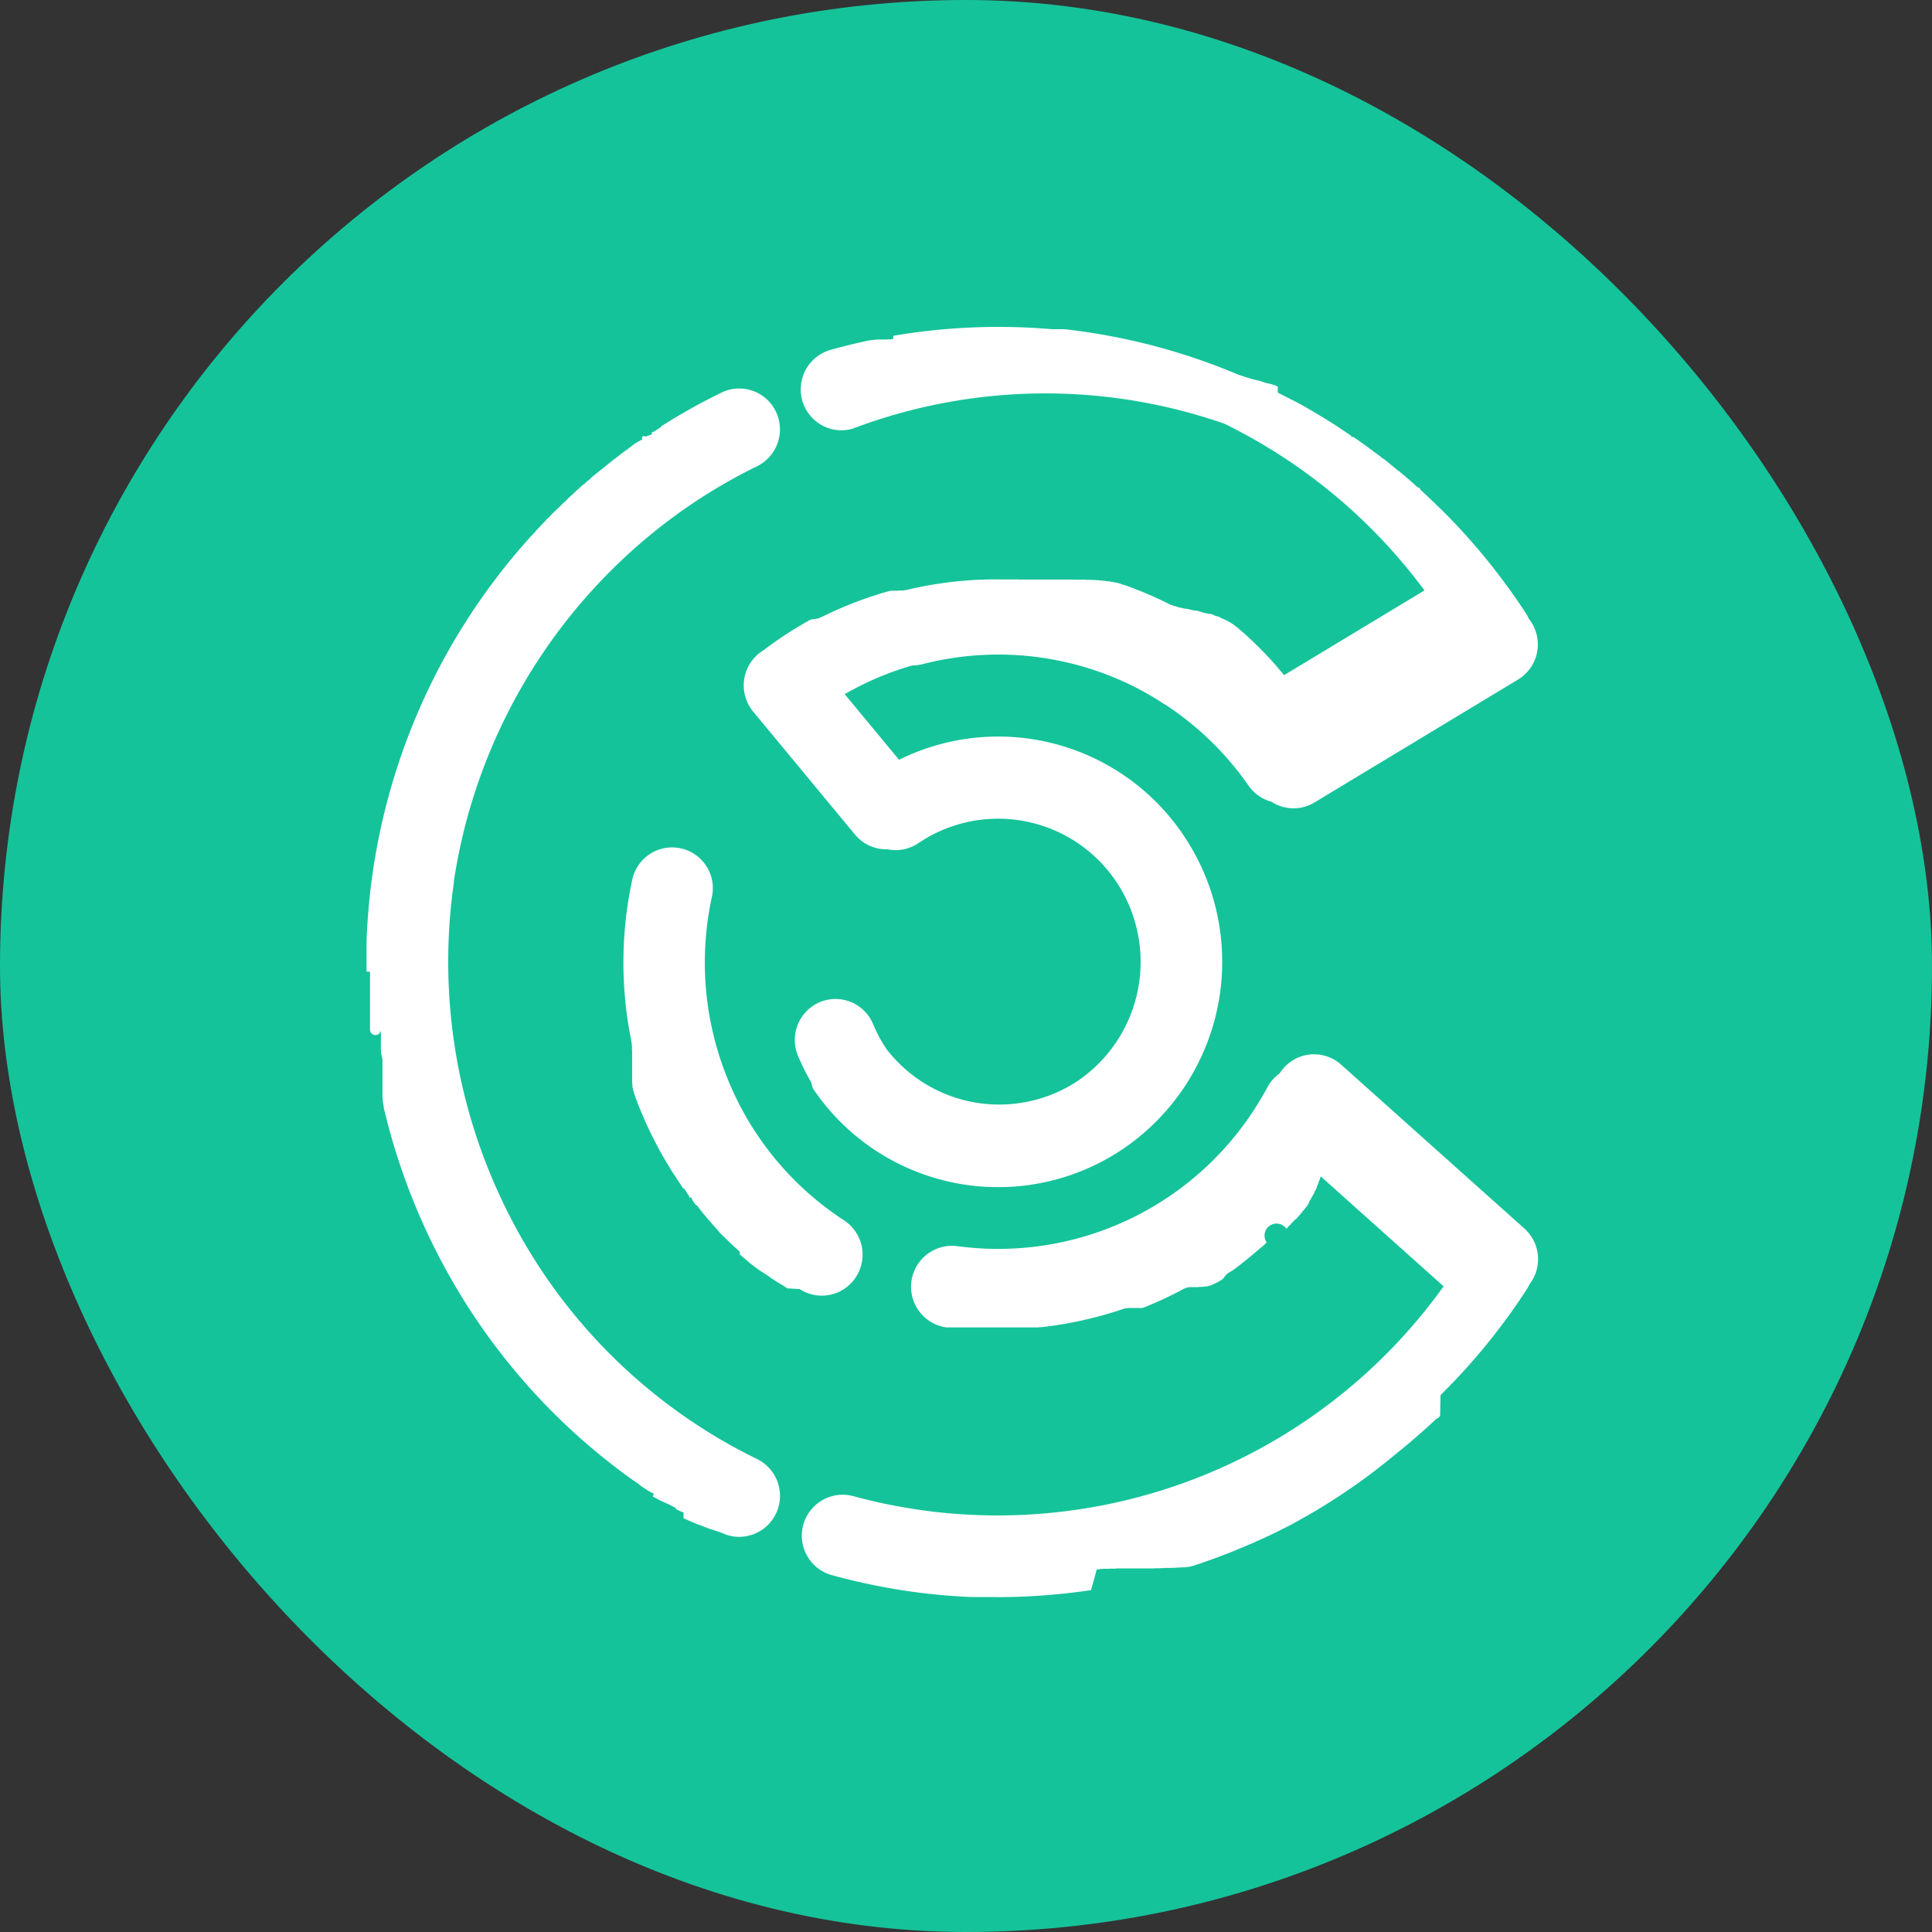 <svg xmlns="http://www.w3.org/2000/svg" width="88" height="88" viewBox="0 0 88 88">
  <rect x="0" y="0" width="88" height="88" fill="#333333" stroke="none"/>
  <defs>
    <style>.a{fill:#15c39a;}.b{fill:#fff;}</style>
  </defs>
  <g transform="translate(-11227.424 3867.576)">
    <rect class="a" width="88" height="88" rx="44" transform="translate(11227.424 -3867.576)"/>
    <path class="b"
          d="M28.5,57.853h-.1a.208.208,0,0,0-.033,0h-.142s-.007,0-.009,0h-.147s0,0,0,0h-.116l-.011,0h-.034l-.011,0h-.077c-.005,0-.006,0-.01,0h-.078a.019.019,0,0,1-.01,0h-.065a.093.093,0,0,1-.023,0h-.01c-.017,0-.029,0-.044,0h-.012a28.209,28.209,0,0,1-6.376-1,1.651,1.651,0,0,1-.32-.119,1.865,1.865,0,0,1,1.305-3.476A24.989,24.989,0,0,0,49.059,43.7l-5.588-5v0s0,0,0,0a.009.009,0,0,0-.006.008h0s0,.005-.005.007a0,0,0,0,0,0,0,.052.052,0,0,0-.011.016h0a.05.05,0,0,1,0,.007.016.016,0,0,1-.006.007h0a.019.019,0,0,1-.006.009v0a.023.023,0,0,0,0,.008h0s0,.006,0,.006a.005.005,0,0,1,0,0s0,0,0,.006,0,0,0,0,0,0-.005.006a0,0,0,0,1,0,0s0,.006,0,.009v0l0,.006s0,0,0,0l0,.006h0s0,.005,0,.008l0,0s0,0,0,.005v0a.053.053,0,0,0-.006.009,0,0,0,0,0,0,0,.007.007,0,0,0,0,.006s0,0,0,0,0,0-.006.007h0s0,0,0,.007,0,0,0,0a.009.009,0,0,1-.005,0v0l-.005.006s0,0,0,0a.021.021,0,0,0,0,.008.018.018,0,0,0-.005.007h0a.065.065,0,0,1,0,.008.041.041,0,0,0-.005.008l0,0s0,0,0,.006,0,0,0,0l-.006.006v0a.012.012,0,0,0-.005.006v0a.018.018,0,0,1-.006.008s0,0,0,.007l0,0a.039.039,0,0,1,0,.008.012.012,0,0,0-.005.006s0,0,0,0a.009.009,0,0,0,0,.005v0s-.005.005-.006.008l0,0s0,0,0,.005,0,0,0,0a.044.044,0,0,0-.007.006v0a.014.014,0,0,0,0,.005,0,0,0,0,0,0,0l-.005.007h0s0,.006,0,.007,0,0,0,0l0,.005s0,0,0,0a.026.026,0,0,0,0,.007h0l0,.006s0,0,0,0a.014.014,0,0,1,0,.007,0,0,0,0,0,0,0s0,0,0,.006v0s0,0-.006.005v0a.007.007,0,0,0,0,.006s0,0,0,0a.021.021,0,0,0,0,.008h0s0,.005,0,.006l0,0s0,0-.005.006,0,.005-.005.006v0l-.006.006v0a.038.038,0,0,0,0,.006s0,0,0,0,0,.005-.005.006v0a.018.018,0,0,0-.005.008h0a.009.009,0,0,1,0,.005s0,0,0,0a.047.047,0,0,1-.005.009v0s0,0,0,.006,0,0,0,0a.139.139,0,0,0-.011.015s0,0,0,0l-.005.007h0l0,.009h0s0,0-.005,0v0a.035.035,0,0,1,0,.008h0s0,.005,0,.005,0,0,0,0a.021.021,0,0,0-.005.008h0l0,.007,0,0a.071.071,0,0,0-.011.016h0a.05.05,0,0,1,0,.007h0a.05.05,0,0,1,0,.007l0,0a.031.031,0,0,0,0,.007l-.006.007s0,0,0,0l0,.007h0l-.005.009h0a.031.031,0,0,1,0,.007h0c0,.006-.008.011-.011.016l0,0,0,0s0,0,0,0a.016.016,0,0,0,0,.007v0a.009.009,0,0,0,0,.006h0a.021.021,0,0,1-.005.007s0,0,0,0,0,0,0,.006l0,0a.016.016,0,0,1-.005.007s0,0,0,0l0,.005s0,0,0,0a.012.012,0,0,1-.005.008h0s0,.005-.005.006h0l-.006.007h0a.082.082,0,0,0,0,.007s0,0,0,0,0,0,0,.005,0,0,0,0l-.006.006,0,0s0,0,0,.006v0a.016.016,0,0,0-.006.007h0a.01.01,0,0,0-.006.007h0s-.005.005-.006.008-.005,0-.006.007v0l0,.005s0,0,0,0l-.005.008h0s0,.005-.005.006h0a.015.015,0,0,1-.005.007v0s0,0,0,.006h0s0,0-.005.005v0a.007.007,0,0,0,0,.005s0,0,0,0l-.007.008s0,0,0,.007h0l0,.008h0s0,.005-.006.007v0s0,0,0,.006h0s0,0,0,.007l0,0s0,0,0,.005v0l0,0,0,0s0,0,0,.007h0s-.005,0-.006.009h0a.005.005,0,0,1,0,0v0l-.007.006v0a.015.015,0,0,0-.005.009h0s0,0-.005.006h0a.025.025,0,0,0,0,.009h0a.015.015,0,0,1-.005.006s0,0,0,0a.017.017,0,0,1-.005.006v0s0,0,0,0,0,0,0,0l0,.007s0,.005-.006.005,0,0,0,0a.155.155,0,0,1-.011.015h0a.012.012,0,0,0-.005.006h0a.014.014,0,0,1,0,.009h0s0,.006,0,.006l0,0s-.005,0-.005.006a0,0,0,0,1,0,0s0,0,0,.006,0,0,0,0a.009.009,0,0,0-.005.005l0,0s0,0-.005.006h0c0,.007-.007.011-.011.017h0l-.006.005v0s0,.005-.006.007h0s0,0,0,0,0,0,0,0l0,.005v0l0,.007,0,0-.005.006-.007.009h0l-.01.015h0s0,.005,0,.005l0,0,0,0s0,0,0,0,0,0-.005.007a.014.014,0,0,0-.006.006h0s0,.006,0,.006,0,0,0,0a.014.014,0,0,1,0,.007h0s0,.005-.005.006,0,0,0,0a.1.1,0,0,1-.012.015h0l0,.006,0,0,0,.005v0a.035.035,0,0,0-.006.008s-.005,0-.006.006v0s-.005,0-.006.006l0,0,0,.006h0s0,.005,0,.008h0s0,.006-.005.008v0a.019.019,0,0,0-.006,0h0a.143.143,0,0,1-.011.017v0l-.006.005h0l-.005.006s0,0,0,0,0,0,0,.007h0s0,.007-.006.007v0a.011.011,0,0,1-.006.006s0,0,0,0l0,.009h0s0,0,0,.005,0,0,0,0l-.007.006a.021.021,0,0,1-.005.008l0,0s0,0-.005.005h0a.016.016,0,0,0,0,.006l0,0s0,.005,0,.007,0,0,0,0l-.005.005,0,0a.038.038,0,0,1,0,.006h0s0,.005-.006.01h0l0,0,0,0,0,.006s0,0-.005.007l0,0s0,0,0,.005h0a.039.039,0,0,1,0,.008h0l0,.007h0s0,.006-.006.006v0s-.005,0-.005.006h0s0,.005,0,.01h0l-.005,0s0,0,0,0,0,0,0,.006a.044.044,0,0,0-.006.007v0s0,0,0,.005h0s0,0-.007.006,0,0,0,0,0,0,0,0h0a.018.018,0,0,1,0,.007s0,0,0,0a.014.014,0,0,0,0,.006h0a.1.1,0,0,0-.006.01h0a.009.009,0,0,0,0,0h0a.055.055,0,0,0-.012.016h0a.012.012,0,0,0-.006.007h0s0,0,0,.007,0,0,0,0l-.006.006h0a.014.014,0,0,0-.005.007h0l-.007.006v0s0,0-.007.008h0s0,0,0,.007h0c-.005,0-.007.01-.011.014l0,0s0,0,0,.007h0a.009.009,0,0,1-.006,0v0s0,0,0,0h0s0,0,0,.009h0l-.005.005h0s-.005,0-.006.008v0s0,0-.006.005v0l-.013.013h0s-.006.005-.006.007v0s0,0-.006.005h0s0,0,0,.006v0s0,0,0,.007,0,0,0,0-.005,0-.005,0l0,0a.022.022,0,0,0-.007.006s0,0-.005.008h0a.024.024,0,0,0-.006.007h0a.02.02,0,0,0-.006.006s0,0,0,0,0,0-.005.006l0,0s0,0-.005.006h0a.008.008,0,0,1-.005.005s0,0,0,0,0,0,0,.006l0,0s-.005,0-.005.006,0,0,0,0-.005,0-.006.005,0,.006-.007.006v0l-.011.013h0a.044.044,0,0,0-.007.006h0a.017.017,0,0,1,0,.008s0,0,0,0a.007.007,0,0,0,0,.006.01.01,0,0,0-.006.006,0,0,0,0,0,0,0s0,0-.007.006v0l-.006.006h0a.014.014,0,0,0-.005.007h0l-.006.005,0,0a.008.008,0,0,1,0,.006v0a.009.009,0,0,0-.006,0,.021.021,0,0,0-.006.008v0a.027.027,0,0,1-.009,0v0a.039.039,0,0,0,0,.006h0a.012.012,0,0,0-.006.007h0s0,.006-.006.008h0l-.006.006v0a.057.057,0,0,0-.015.014h0s-.008.008-.011.013v0a.019.019,0,0,0-.006.005l0,0s0,.005,0,.006h0a.008.008,0,0,1,0,.006h0a.012.012,0,0,1-.006.007s0,0,0,0l0,0h0a.01.01,0,0,1-.006.007v0a.02.02,0,0,1-.006.005s0,0,0,0l-.011.011s0,0,0,0l-.005.006s0,0,0,0-.005,0-.006.006l0,0s0,0,0,.005h0s0,.006-.005.006l0,0,0,.006s0,0,0,0l-.012.012h0l-.012.016h0s0,0-.006.008l-.007.006a.011.011,0,0,1-.007.007h0l-.007.007-.005.007s0,0,0,0l-.005.005-.006.006,0,0a.049.049,0,0,0-.012.014h0l-.005,0a.057.057,0,0,0-.005.009h0l-.005.007s-.005,0-.006.007h0s0,0-.005.006h0s0,0-.005.008l-.006.006s0,0,0,0-.009.008-.013.012v0a.08.08,0,0,0-.011.014h0l-.006.007-.006.007h0s0,0-.006.007h0l-.005.008s-.005,0-.006.006h0a.047.047,0,0,1-.013.013h0s0,.005-.006.007,0,0-.005.007h0s0,0-.005.007h0l-.005.005v0l-.007.006,0,0,0,0-.006.009a0,0,0,0,0,0,0s-.009.01-.014.011v0c-.005,0-.009.008-.013.011s0,0,0,0,0,0-.006,0v0s0,0-.006,0,0,0,0,0a.023.023,0,0,1-.005.007h0s-.005,0-.008.006a.006.006,0,0,1-.006,0v0l-.012.011v0c-.006,0-.011.006-.014.01h0c0,.006-.005.009-.006.009v0a.024.024,0,0,0-.007.006s-.005.006-.006.006l0,0s0,.006,0,.006-.005.006-.007.007h0a.1.1,0,0,1-.013.014.046.046,0,0,1-.014.015h0l-.006.006s0,0-.005.007l0,0-.005.006h0s0,0-.007.005,0,0-.005.007l0,0-.011.012s0,0,0,0a.068.068,0,0,0-.014.013h0a.091.091,0,0,1-.013.012v0a.011.011,0,0,1-.006.006s0,0-.007.008,0,.006-.006.006h0a.068.068,0,0,1-.013.014s-.009.011-.013.014h0c-.005.008-.008.012-.012.014h0s0,0-.005.008-.005,0-.008.006l0,0a.012.012,0,0,0,0,.007h0a.009.009,0,0,0-.006.005h0c0,.006,0,.006-.006.007h0a.057.057,0,0,1-.013.012l0,0-.006.006v0a.013.013,0,0,0-.007,0l-.007.007s-.005,0-.006.008h0s0,.006-.005.006-.009.009-.014.013h0s-.009.01-.013.014l0,0-.005,0s0,0-.007.008h0l-.006.007s0,.005-.007.006h0a.02.02,0,0,1,0,.006h0s-.005,0-.006.008h0l-.005.006,0,0s-.01.006-.011.013h0a.063.063,0,0,0-.013.013h0s0,0,0,.005v0s-.005,0-.008.006l-.007.007h0l-.012.012a.071.071,0,0,1-.014.014h0A.1.1,0,0,0,41,41.7s0,0,0,0,0,0,0,0a.032.032,0,0,1-.007.008h0l-.008.006v0l-.006.005a.024.024,0,0,1-.007.006h0c0,.005-.009.008-.014.014h0l-.013.014s0,0-.007.006a.019.019,0,0,0-.006.008h0l-.005.005h0l-.005.006h0s0,.005-.005.006v0s-.009.008-.013.012h0l-.013.014h0a.028.028,0,0,1-.006.005.03.03,0,0,0-.007.008l-.008.006v0l-.008.006-.005.005s0,0,0,0a.014.014,0,0,0-.006.006.024.024,0,0,1-.007.006h0a.082.082,0,0,1-.013.011v0a.022.022,0,0,0-.007.006s-.005,0-.006.005v0a.011.011,0,0,0-.006,0l-.008.008s0,.006-.007.006l-.008.008-.006.006h0l-.014.014h0l-.012.012s0,.005-.008.006v0s0,0-.006.006v0s0,0-.007,0h0a.063.063,0,0,1-.013.013h0a.159.159,0,0,0-.012.011v0s-.007,0-.009.006,0,0-.006.006,0,0,0,0l-.005,0v0a.014.014,0,0,0-.006.006h0a.009.009,0,0,0-.006,0s0,0,0,0l0,0a.019.019,0,0,1-.008.007h0l-.012.012,0,0s-.007.006-.011.012h0c-.005,0-.005,0-.011.007s0,0,0,.005l-.01.006h0s0,.005-.006.006l-.006.006s0,0,0,0a.094.094,0,0,0-.014.012v0a.054.054,0,0,0-.013.011l-.007.005v0a.016.016,0,0,0-.007.005l-.009.007v0l-.013.011h0c-.005,0-.009.01-.013.014h0a.09.09,0,0,0-.013.012h0l-.005.007h0l-.005.005v0l-.007,0v0l-.009.006-.006.006v0a.065.065,0,0,0-.015.011c0,.005-.011.01-.015.014a.118.118,0,0,1-.015.014l-.007.005a.088.088,0,0,1-.013.012h0a.047.047,0,0,0-.013.013h0l-.014.011h0l-.007.007-.006.005a0,0,0,0,1,0,0s0,0-.005.005h0s0,0-.006.006v0s-.005,0-.006,0,0,0,0,0l-.014.011h0a.1.1,0,0,1-.013.014h0s-.01.007-.013.011h0a.024.024,0,0,1-.006.005l0,0-.007.006h0a.013.013,0,0,1-.006.005h0a.081.081,0,0,1-.012.012l0,0-.013.011h0l-.015.011s0,0,0,0l-.006.005h0l-.006.006v0l-.007,0s0,0,0,0l-.005.006s0,0,0,0-.005,0-.006.005h0a.1.1,0,0,0-.015.012l0,0-.014.011-.005.007h0l-.008.006-.006.005h0l-.014.011a.065.065,0,0,1-.016.012v0a.059.059,0,0,0-.014.012l-.016.012c-.007.006-.014.014-.021.019s-.011.007-.015.011l-.015.012s0,0,0,0l-.009.006a.157.157,0,0,0-.015.012s0,0-.008.006,0,0-.005.005,0,0,0,0a.094.094,0,0,0-.014.012.111.111,0,0,0-.015.011.115.115,0,0,0-.016.013h0a.007.007,0,0,1-.006,0h0a.01.01,0,0,1-.007.007s-.005.005-.008.007l-.014.011a.1.1,0,0,1-.015.013l-.016.012h0l-.006.005s0,0,0,0a.054.054,0,0,1-.015.01l0,0a.063.063,0,0,0-.013.011.206.206,0,0,1-.015.014.039.039,0,0,0-.016.011h0a.016.016,0,0,1-.006.007h0a.029.029,0,0,1-.014.011.076.076,0,0,0-.016.014h0a.05.05,0,0,0-.014.01h0s-.005,0-.006.006l-.008.008-.007.005a.062.062,0,0,0-.017.012s-.009.008-.014.011a.117.117,0,0,0-.015.014h0s-.009.01-.014.01a.021.021,0,0,1-.008.006.015.015,0,0,1-.008.005l-.007.009h0a.037.037,0,0,1-.015.01v0c-.005.005-.01.011-.015.011s0,0,0,0a.028.028,0,0,0-.013.011h0a.007.007,0,0,1-.005,0h0s0,.006-.007.006,0,0-.007.006v0a.078.078,0,0,0-.015.011h0a.041.041,0,0,1-.013.011v0a.106.106,0,0,1-.015.01h0a.015.015,0,0,0-.007.005h0s0,0,0,.006h0l-.007.008-.007,0-.008.005-.016.011a.107.107,0,0,1-.015.013.034.034,0,0,0-.015.012s-.006,0-.009,0h0l-.015.012c-.005,0-.009.008-.015.011l-.016.011-.007.005-.007.007h0s-.005,0-.007.006h0s-.005,0-.009.006,0,0-.007.006a.044.044,0,0,0-.015.01v0a.062.062,0,0,0-.016.011h0l-.008.006s-.005,0-.006,0,0,0,0,0l-.008,0s0,0-.007.005l-.008.005s0,0,0,0a.066.066,0,0,0-.012.01,0,0,0,0,0,0,0,.055.055,0,0,0-.014.009l0,0a.013.013,0,0,0,0,.005.031.031,0,0,0-.01.006l-.007,0,0,0s0,0-.006,0v0s-.005,0-.008,0h0s-.011.008-.014.011h0a.108.108,0,0,1-.014.012.082.082,0,0,1-.017.01s0,0,0,0l-.006,0-.014.012h0c-.005,0-.01.008-.015.01v0a.05.05,0,0,0-.015.011h0a.04.04,0,0,1-.015.01v0a.044.044,0,0,1-.017.011s0,.005-.006.005L39,43.368l-.017.011h0a.071.071,0,0,1-.014.011s0,0-.008,0h0l-.007.006h0s0,0,0,.005h0s-.005.005-.008.005l-.006.006,0,0-.014.01h0a.115.115,0,0,1-.014.012l-.008,0v0a.008.008,0,0,0-.007,0h0a.011.011,0,0,1-.007,0v0l-.015.011h0a.045.045,0,0,1-.014.01l0,0s-.009.009-.014.011a.013.013,0,0,0-.009.005h0l-.006.006h0l-.007,0v0s-.007,0-.009.005a.015.015,0,0,0-.007.005h0a.05.05,0,0,0-.014.01h0s-.011.007-.015.011a0,0,0,0,1,0,0l-.015.011-.007,0v0l-.008,0-.008.006-.017.01v0l-.007,0-.007.005h0s0,0-.007.005l-.008,0s0,0,0,0l-.008,0a.034.034,0,0,1-.007.008l-.009,0h0l-.016.011h0a.061.061,0,0,0-.015.01.064.064,0,0,1-.017.01v0l-.007,0a.036.036,0,0,1-.01.006.009.009,0,0,1-.007.005h0a.021.021,0,0,0-.009,0h0s0,0-.006,0v0l-.016.011h0s0,0-.009.005a.015.015,0,0,0-.007.005h0l-.006,0h0a.038.038,0,0,0-.009.006h0l-.007,0s0,0,0,0a.043.043,0,0,0-.014.009h0a.189.189,0,0,0-.017.011h0l-.007,0s0,0-.007.005,0,0,0,0-.005,0-.006,0h0l-.007.005h0s0,0-.006,0v0l-.007,0s0,0,0,0,0,0-.006,0h0c-.006,0-.011.009-.015.011h0l-.007,0v0l-.009.005h0s0,0-.006,0v0a.019.019,0,0,0-.007.005h0s-.005,0-.006,0h0s-.006,0-.009,0h0l-.006,0s0,0,0,0l-.007,0-.007,0,0,0-.006,0h0l-.008.005h0l-.006,0h0l-.007.007h0l0,0h0s0,.005-.008.005h0a.013.013,0,0,0-.005,0h0a.038.038,0,0,1-.007.006s-.006,0-.007,0,0,0,0,0l0,0s0,0,0,0,0,0-.005,0,0,0,0,0a.008.008,0,0,0,0,0h0l-.005.005h0a.007.007,0,0,0-.006,0h0l-.005,0s0,0,0,0a.005.005,0,0,0,0,0h0a.008.008,0,0,1-.006,0s0,0,0,0l0,0s0,0,0,0l-.006,0s0,0,0,0,0,0-.007,0l0,0a.009.009,0,0,1-.007,0h0s0,0-.007,0v0l-.006,0h0s0,0-.007,0h0l-.006,0v0l-.008,0s0,0,0,0a.01.01,0,0,0-.006,0l0,0s0,0,0,0h0s-.005,0-.006,0,0,0,0,0l-.005,0s0,0,0,0l-.007.005,0,0s0,0,0,0h0a.019.019,0,0,0-.007.005h0l-.005,0,0,0-.005,0,0,0s0,0-.006,0,0,0,0,0l-.006,0h0a.013.013,0,0,1-.007,0h0a.014.014,0,0,0-.005.005h0l-.007,0,0,0-.006,0h0l-.007,0,0,0,0,0,0,0-.007,0v0a.013.013,0,0,0-.007,0s0,0,0,0,0,0-.006,0h0s0,0-.006.005h0l-.006,0s0,0,0,0l-.007,0s0,0,0,0a.007.007,0,0,0-.005,0s0,0,0,0l-.008,0h0a.008.008,0,0,1-.006,0h0l-.007.005s0,0,0,0,0,0-.006,0l0,0s0,0-.005,0,0,0,0,0l-.005,0,0,0-.005,0s0,0,0,0-.005,0-.006,0,0,0,0,0l-.005,0h0s0,0-.008,0l0,0,0,0s0,0,0,0l-.007,0h0s0,0-.005,0l0,0s0,0-.005,0a.006.006,0,0,0,0,0l0,0h0l0,0h0l-.006,0,0,0,0,0-.005,0s0,0-.006,0,0,0,0,0,0,0,0,0h0s0,0-.005,0,0,0,0,0,0,0,0,0l0,0a.006.006,0,0,1-.006,0h0l0,0s0,0,0,0h0s0,0,0,0h-.005l-.005,0s0,0,0,0h-.005s0,0-.006,0l0,0-.005,0s0,0,0,0,0,0,0,0h0s0,0-.005,0h0a.016.016,0,0,1-.005,0s0,0,0,0l-.005,0h0s0,0,0,0a.018.018,0,0,1-.008,0s0,0,0,0h0a.005.005,0,0,0,0,0l0,0s0,0,0,0l-.005,0h0l-.005,0a.005.005,0,0,0-.006,0,.007.007,0,0,0,0,0s0,0,0,0l0,0h0s0,0-.006,0a0,0,0,0,0,0,0h0s0,0,0,0l-.007,0h0s0,0-.006.005,0,0,0,0h0s-.005,0-.007,0l0,0,0,0s0,0,0,0h0a.021.021,0,0,0-.008.006h0s0,0,0,0h-.011s0,0,0,0H37.48s0,0,0,0-.005,0-.005,0,0,0,0,0l-.005,0,0,0s0,0-.007,0,0,0,0,0,0,0,0,0h0s0,0,0,0h0s0,0-.005,0,0,0,0,0,0,0-.006,0a0,0,0,0,1,0,0s-.005,0-.009.005h0s0,0,0,0h0l-.008,0a0,0,0,0,1,0,0l0,0s0,0,0,0l-.016.009h0a.066.066,0,0,0-.016.007s0,0,0,0l-.005,0s-.007,0-.011,0,0,0,0,0,0,0-.005,0h0l-.008,0h0s0,0-.005,0h0s-.007,0-.009.007h0s0,0,0,0h-.005l0,0s0,0,0,0l-.007,0s0,0,0,0h-.007s-.005,0-.009.008h0s0,0,0,0,0,0,0,0l-.008,0,0,0s0,0,0,0h0l-.01.006a.01.01,0,0,1-.006,0s0,0,0,0a.039.039,0,0,0-.016.011h0l-.005,0h0a.027.027,0,0,1-.008,0l0,0h-.006a.019.019,0,0,1-.011.007h0a0,0,0,0,1,0,0s0,0,0,0a.027.027,0,0,0-.012.006s0,0-.005,0h0a.082.082,0,0,1-.017.01h0c-.026.012-.049.026-.074.041h0a.032.032,0,0,1-.017.008v0a.175.175,0,0,1-.018.01l-.006,0h0a.071.071,0,0,0-.016.011c-.026.011-.051.026-.077.04h0c-.012.005-.023.012-.035.019-.493.255-.994.488-1.508.694a.107.107,0,0,1-.018.008.073.073,0,0,1-.019.007c-.008,0-.015.006-.025.011h0c-.006,0-.01.006-.016.006h0a.057.057,0,0,1-.017.008l0,0h-.005a.066.066,0,0,0-.011.005h0l-.005,0h0a.027.027,0,0,1-.011,0h0l-.005,0h0l-.011.005h-.007s0,0,0,0-.01,0-.018,0h0s0,0,0,0l-.011,0,0,0a0,0,0,0,0,0,0l0,0-.009,0h0s0,0,0,0h0a.014.014,0,0,0-.008,0h-.009l-.005,0h0s-.007,0-.009,0l0,0s0,0-.005,0,0,0,0,0l-.008,0h0s0,0-.005,0h0s-.005,0-.007,0l0,0h-.007s-.005,0-.006,0h-.005a4.553,4.553,0,0,1-.009,0l0,0h-.008s0,0,0,0,0,0,0,0h0l-.008,0,0,0H35s0,0,0,0l-.005,0,0,0s0,0-.005,0h0s0,0,0,0h-.005l0,0s0,0,0,0l0,0-.007,0s0,0,0,0h-.009l-.006,0h-.008s0,0,0,0l-.008,0s0,0,0,0h-.008l-.005,0h0a.007.007,0,0,0-.007,0h0l-.005,0h0s-.005,0-.007,0h-.008s0,0,0,0l-.007,0s0,0,0,0h-.006s0,0,0,0-.005,0-.006,0h-.009s0,0,0,0h-.007s0,0-.007,0,0,0,0,0H34.8v0l-.009,0h0s0,0-.006,0l0,0-.008,0s0,0,0,0h-.009s-.005,0-.007,0h0s0,0,0,0h0l-.008,0-.008,0s0,0,0,0h-.009s0,0-.007,0,0,0,0,0H34.7l-.008,0h0l-.007,0h0a.055.055,0,0,1-.017.006h0a.067.067,0,0,1-.016.005,0,0,0,0,0,0,0l-.007,0h0l-.007,0h0l-.007,0h0a.048.048,0,0,1-.01,0h0s0,0-.005,0h0l-.009,0h0s-.005,0-.009,0h0l-.016.006-.01,0-.008,0h0l-.005,0h0s0,0-.007,0l-.009,0h0l-.015.007h0l-.018.005a.091.091,0,0,1-.019.007.207.207,0,0,1-.026.011l-.016.005c-.006,0-.013,0-.021.005a.358.358,0,0,1-.043.015l-.019.006-.018.006v0a17.873,17.873,0,0,1-3.465.775h0l-.132.015h-.019a.076.076,0,0,1-.019,0l-.019,0h0c-.038,0-.076.007-.113.012l-.019,0h-.019s0,0,0,0a.043.043,0,0,0-.019,0h-.031a.046.046,0,0,0-.016,0l-.021,0a.06.06,0,0,1-.019,0H30.4a.012.012,0,0,0-.008,0h-.011a.063.063,0,0,1-.018,0h-.019l0,0a.06.06,0,0,0-.018,0H30.3l-.01,0h-.01a.039.039,0,0,0-.018,0h-.011s-.008,0-.009,0h-.01l-.009,0h-.029a.022.022,0,0,1-.011,0h-.01a.06.06,0,0,1-.018,0h-.041l-.006,0h-.012a.012.012,0,0,1-.007,0h-.032a.009.009,0,0,1-.007,0h-.011s-.006,0-.007,0H30a.01.01,0,0,0-.006,0h-.021l-.008,0h-.011l-.009,0h-.058a.007.007,0,0,0-.007,0h-.02l0,0h-.019s0,0-.007,0h-.046l0,0H29.76l-.007,0h-.078a.015.015,0,0,1-.009,0h-.018l0,0h-.028s0,0-.006,0h-.053s0,0-.005,0h-.039l0,0h-.1a.013.013,0,0,0-.008,0h-.046s0,0-.005,0H29.32s0,0-.005,0h-.1a.024.024,0,0,0-.011,0h-.045a.012.012,0,0,0-.008,0h-.181l-.008,0h-.413a.011.011,0,0,0-.006,0h-.176a.052.052,0,0,0-.018,0h-.039l-.007,0h-.108v0h-.04s0,0-.007,0h-.039a.076.076,0,0,0-.019,0H28a.045.045,0,0,0-.019,0h-.021l-.005,0h-.04a.049.049,0,0,1-.02,0h0a.313.313,0,0,1-.039,0h-.009l-.016,0h-.069l-.019,0h0l-.018,0H27.7a.063.063,0,0,1-.018,0h-.019l0,0-.039,0H27.57a.066.066,0,0,0-.019,0,.069.069,0,0,0-.019,0h-.007a.028.028,0,0,0-.011,0h-.029a.066.066,0,0,0-.018,0l-.008,0h-.033l-.007,0h-.012s0,0-.007,0H27.35l-.011,0h-.009l-.011,0h-.026a.016.016,0,0,0-.008,0h0l-.01,0h-.008c-.005,0-.011,0-.012,0h-.029a.06.06,0,0,0-.017,0h-.02l0,0h-.007a.021.021,0,0,1-.01,0h-.03a.03.03,0,0,0-.012,0,.011.011,0,0,1-.007,0h-.027a.026.026,0,0,0-.012,0h0s0,0,0,0H27.06l0,0h-.044v0H27l-.009,0h-.019a.011.011,0,0,1-.007,0h-.012a.008.008,0,0,0-.007,0H26.94a0,0,0,0,1,0,0H26.9a.007.007,0,0,1,0,0h-.009a.01.01,0,0,1-.006,0h-.02l-.01,0h-.005a.011.011,0,0,1-.007,0h-.017s-.006,0-.007,0H26.8c-.005,0-.01,0-.011,0h-.011a.008.008,0,0,0-.006,0l-.009,0h-.019l-.008,0h-.009a.007.007,0,0,0-.005,0H26.7l-.009,0-.01,0h-.026a.015.015,0,0,1-.007,0h-.011a.023.023,0,0,0-.01,0h-.009a.022.022,0,0,1-.011,0H26.6l0,0s-.005,0-.007,0h-.025s-.007,0-.007,0H26.54a.013.013,0,0,0-.008,0h0l-.008,0H26.51l-.009,0h-.007l0,0h-.018l0,0h-.007a.012.012,0,0,1-.008,0,.028.028,0,0,1-.011,0h-.031a1.866,1.866,0,0,1,.5-3.7,13.889,13.889,0,0,0,13.531-6.25c.206-.321.4-.65.581-.983a1.824,1.824,0,0,1,.559-.634,1.683,1.683,0,0,1,.184-.246,1.844,1.844,0,0,1,2.618-.155l8.346,7.463a1.872,1.872,0,0,1,.236,2.536,2.268,2.268,0,0,1-.131.239,28.539,28.539,0,0,1-3.806,4.695.625.625,0,0,1-.062.063h0s0,.006-.006.007h0a.294.294,0,0,1-.022.024h0a.023.023,0,0,0-.008.008h0s0,0-.007.008a.054.054,0,0,1-.014.014h0L48.9,49.6h0l-.005.005,0,0c0,.005-.009.01-.014.017h0a.01.01,0,0,0-.006.007h0s-.005,0-.006.006,0,0,0,0a.079.079,0,0,0-.016.014h0a.015.015,0,0,1,0,.005l0,0s-.006,0-.006.005,0,0,0,0,0,0-.005.006h0a.011.011,0,0,1-.007.008.021.021,0,0,1-.008.007s0,0,0,0,0,0-.005.006h0l-.005,0,0,0a.029.029,0,0,0-.008.007h0l-.009.006v0l-.007,0v0l-.007,0a.009.009,0,0,0,0,0,.02.02,0,0,0-.006.006s0,0,0,0l-.006.005a0,0,0,0,0,0,0l0,0s0,0,0,0,0,0,0,0l0,0s0,0,0,0a.085.085,0,0,0-.006.008l0,0s0,0,0,0a0,0,0,0,0,0,0l0,0v0l-.005,0,0,0a.018.018,0,0,1-.01.008s0,0,0,0,0,0,0,0,0,0,0,0l0,0s0,0,0,0,0,0,0,0,0,0-.005,0,0,0,0,0l-.006.006s0,0-.005,0v0s0,0,0,0,0,0-.005,0l0,0,0,0s0,0,0,.005a.008.008,0,0,0,0,0s-.005,0-.005.005,0,0,0,0a.005.005,0,0,0,0,.005s0,0,0,0,0,0-.005,0v0a.017.017,0,0,1-.008,0v0a.039.039,0,0,1-.011.009v0s0,0,0,0,0,0-.005,0a0,0,0,0,1,0,0l0,0s0,0,0,0,0,0,0,0-.006.005-.011.008v0l0,0s0,0,0,0l-.005,0s0,0,0,0a.022.022,0,0,0,0,.006l0,0a.046.046,0,0,0-.01.009h0l0,.005,0,0s0,0,0,.005,0,0,0,0,0,0,0,0l0,0c-.006,0-.012.011-.018.016l0,0a.009.009,0,0,0,0,0h0a.011.011,0,0,1-.006.006v0a.139.139,0,0,1-.017.016h0s0,0,0,0,0,0,0,0l0,0s0,0,0,0l0,0,0,0-.01.01,0,0s0,0,0,0l0,0,0,0,0,0s0,0,0,.006a.081.081,0,0,1-.019.016v0s0,0-.005,0l0,0s0,0-.006.005l-.025.023s0,.006-.008.007a.163.163,0,0,1-.025.025h0c-.523.482-1.059.946-1.611,1.387A28.408,28.408,0,0,1,42.9,54.118l-.077.042-.046.026h0l-.029.016-.015.009,0,0a.137.137,0,0,0-.029.016.312.312,0,0,0-.045.025h0a.232.232,0,0,1-.029.018.467.467,0,0,0-.046.026c-.017.009-.032.016-.046.025a.228.228,0,0,0-.03.017h0l-.029.017-.015.009h0a.305.305,0,0,1-.03.017l-.014.008h0l-.031.016v0l-.03.017a.059.059,0,0,0-.015.007.121.121,0,0,0-.03.017h0s-.008.006-.014.008-.01,0-.015.008l-.016.01h0l-.03.015h0a.049.049,0,0,1-.013.009h0a.186.186,0,0,0-.029.016h0a.246.246,0,0,1-.029.017c-.006,0-.011.007-.016.007s0,0,0,0l-.029.015h0l-.029.017c-.007,0-.011.006-.015.006s0,0,0,0-.019.011-.03.016h0l-.013.006h0c-.01,0-.019.011-.029.016l0,0a.313.313,0,0,1-.03.014h0c0,.005-.01.006-.016.01l-.029.015s0,0,0,0l-.014.006v0l-.014.006h0c-.005.005-.01.005-.013.009h0a.109.109,0,0,1-.028.015h0l-.015.009,0,0s-.008,0-.014.006a.045.045,0,0,0-.016.008h0l-.014.008h0l-.014.007,0,0s-.009,0-.013,0,0,0,0,0-.02.011-.03.014h0a.025.025,0,0,1-.015.008l-.014.009h0a.052.052,0,0,0-.016.007h0c-.01,0-.019.011-.028.015h0a.041.041,0,0,1-.015.008h0a.124.124,0,0,0-.028.015h0a.022.022,0,0,1-.015.007h0a.075.075,0,0,1-.013.008l0,0-.012.007h0l-.028.013s0,0,0,0a.039.039,0,0,0-.015.007v0a.03.03,0,0,0-.013.005h0a.052.052,0,0,1-.014.007v0a.148.148,0,0,0-.029.014h0l-.014.008h0l-.028.016h0l-.016.007h0a.043.043,0,0,1-.013.008.078.078,0,0,1-.015.007s0,0,0,0l-.028.013s0,0,0,0-.009,0-.014.008l-.018.006s-.009,0-.013.008h0a.034.034,0,0,1-.015.007L41.22,55h0a.07.07,0,0,1-.014.007h0c-.011.007-.021.011-.03.016h0l-.014.007h0l-.012.008h0a.077.077,0,0,0-.015.008h0l-.029.013s0,0,0,0a.084.084,0,0,0-.016.006v0c-.005,0-.009,0-.015.005l-.014.007,0,0-.03.014h0A.062.062,0,0,1,41,55.1h0a.054.054,0,0,1-.012.009h0a.048.048,0,0,1-.015.007h0l-.014.007h0l-.014.007h0a.062.062,0,0,1-.014.009h0a.239.239,0,0,0-.03.015h0a.105.105,0,0,0-.014.007l-.033.014v0l-.03.012h0l-.015.008v0l-.032.013h0l-.048.023h0l-.031.012s0,0,0,0a.031.031,0,0,1-.015.008c-.01,0-.02.011-.032.015h0l-.032.013v0l-.015.006h0a.258.258,0,0,1-.032.015l-.048.021a.133.133,0,0,1-.03.014h0l-.047.021h0c-.026.013-.051.026-.079.037-.468.2-.943.4-1.42.58-.358.137-.722.266-1.084.388-.026.009-.055.017-.081.026a.449.449,0,0,1-.052.017l-.033.011-.049.016h0a.267.267,0,0,0-.032.011h0l-.016,0h0a.161.161,0,0,1-.031.011h0a.059.059,0,0,1-.016.006.048.048,0,0,1-.015,0s0,0,0,0a.056.056,0,0,0-.015,0h0l-.032.011h0a.066.066,0,0,1-.014,0h0l-.015.005h0c-.006,0-.01,0-.014,0l0,0a.094.094,0,0,0-.029.009l0,0a.057.057,0,0,0-.015,0h0a.062.062,0,0,1-.012,0l0,0-.016,0,0,0-.014,0-.015.005h0l-.011,0h0a.042.042,0,0,1-.012,0h0l-.011.006h-.006a.035.035,0,0,0-.013.005h0s-.01,0-.011,0,0,0,0,0l-.014,0a.009.009,0,0,1-.005,0,.019.019,0,0,0-.012,0h0a.041.041,0,0,1-.012,0,0,0,0,0,0,0,0l-.014,0h0l-.014,0h0a.044.044,0,0,1-.014,0h0a.043.043,0,0,0-.016,0l0,0a.043.043,0,0,1-.012,0,.007.007,0,0,1,0,0,.02.02,0,0,0-.014,0h0l-.012,0h0a.03.03,0,0,1-.016,0s0,0,0,0l-.013.005h0a.023.023,0,0,0-.012,0h-.015l-.005,0-.014,0h0c-.005,0-.008,0-.012,0a.007.007,0,0,0,0,0c-.005,0-.011,0-.014.005h0a.029.029,0,0,1-.011,0h0a.046.046,0,0,1-.013,0s0,0,0,0l-.013,0h-.005l-.01,0h0a.019.019,0,0,1-.013,0s0,0-.005,0a.019.019,0,0,0-.012,0h0c-.005,0-.009,0-.014,0h0a.02.02,0,0,1-.013,0h0s-.007,0-.011.006h-.005a.115.115,0,0,1-.012,0h0a.03.03,0,0,1-.012,0l-.005,0s-.007,0-.011,0h-.005l-.013,0h0l-.011,0,0,0-.014,0s0,0,0,0a.017.017,0,0,0-.012.005h-.005a.016.016,0,0,0-.011,0h0a.037.037,0,0,1-.013,0s0,0-.005,0l-.011,0s0,0-.005,0a.022.022,0,0,1-.011,0,.006.006,0,0,1,0,0l-.014,0a0,0,0,0,0,0,0h-.01a.005.005,0,0,0-.005,0l-.013,0-.006,0s-.007,0-.011,0l-.005,0s-.007,0-.01.005h0a.1.1,0,0,1-.013,0h-.005a.021.021,0,0,1-.012,0s0,0,0,0a.021.021,0,0,0-.013,0h0a.03.03,0,0,0-.013,0h0c-.005,0-.007,0-.011,0a.007.007,0,0,0-.006,0h-.012a.007.007,0,0,1-.006,0H36.4l-.006,0a.016.016,0,0,1-.011,0h-.005s-.009,0-.012.005h-.015a.007.007,0,0,1-.005,0c-.005,0-.009,0-.013,0h-.005l-.01,0a.007.007,0,0,0-.007,0h-.017l-.012.007h0l-.011,0h-.005l-.013,0s0,0,0,0h-.019l-.011,0h0a.033.033,0,0,1-.012,0h-.007l-.011,0,0,0-.014,0,0,0s-.011,0-.011,0h-.006l-.011,0h0a.032.032,0,0,0-.013,0h0l-.013,0h0a.02.02,0,0,0-.011.005h0c-.005,0-.011,0-.012,0h-.006s-.007,0-.01,0h0l-.014,0s0,0,0,0l-.014,0s0,0,0,0a.018.018,0,0,0-.011,0s0,0-.005,0l-.012,0a.007.007,0,0,0-.006,0h-.011s0,0,0,0h-.018a.019.019,0,0,1-.011,0h-.006l-.008,0s-.005,0-.007,0l-.012,0s0,0-.005,0a.025.025,0,0,1-.011,0h-.007l-.011,0h0l-.014,0h0a.029.029,0,0,1-.011,0h0a.028.028,0,0,0-.014.006H35.8a.038.038,0,0,0-.012,0h-.005l-.01,0-.006,0-.011,0a.011.011,0,0,1-.007,0,.013.013,0,0,1-.008,0h-.009l-.009,0a.007.007,0,0,0-.006,0,.022.022,0,0,0-.011,0s-.005,0-.006,0-.007,0-.011,0h0l-.014,0h-.006a.037.037,0,0,1-.011,0h-.005l-.011,0s0,0-.006,0l-.011,0h-.006l-.01,0a.012.012,0,0,1-.009,0l-.008,0a.013.013,0,0,1-.008,0,.023.023,0,0,1-.013,0h0l-.011,0h0a.042.042,0,0,0-.015,0h0s-.01,0-.011,0h-.007a.037.037,0,0,1-.011,0s0,0-.006,0a.03.03,0,0,0-.013,0h-.015s0,0,0,0a.023.023,0,0,1-.013,0h0a.037.037,0,0,1-.013,0,0,0,0,0,1,0,0l-.011,0s0,0,0,0l-.014,0h0a.038.038,0,0,1-.012,0h-.005a.026.026,0,0,0-.012,0h0a.034.034,0,0,0-.014,0,.005.005,0,0,0-.005,0h-.01l0,0-.015,0s0,0,0,0l-.011,0h-.006a.022.022,0,0,1-.011,0h0l-.012,0h-.016l0,0-.014,0a.007.007,0,0,0,0,0l-.013,0h0l-.011,0h-.005l-.013,0h-.006a.021.021,0,0,1-.011,0s0,0,0,0l-.013,0,0,0-.012,0h-.007l-.011,0s0,0,0,0a.02.02,0,0,1-.012,0s0,0-.006,0l-.011,0h-.007s-.006,0-.011,0l-.005,0a.028.028,0,0,0-.012,0s0,0,0,0h-.011l0,0a.05.05,0,0,0-.013,0,.01.01,0,0,0-.006,0s-.007,0-.012,0h-.005a.054.054,0,0,0-.011,0h-.019s0,0,0,0l-.01,0s0,0-.006,0l-.011,0h-.007a.044.044,0,0,0-.011,0s0,0,0,0l-.011,0h-.005a.051.051,0,0,0-.012,0l-.005,0a.026.026,0,0,0-.012,0h0a.055.055,0,0,1-.012,0h0l-.014,0h0a.03.03,0,0,1-.011,0s0,0-.005,0l-.013,0s0,0-.005,0l-.013,0h0a.023.023,0,0,1-.01,0h-.006a.039.039,0,0,0-.013,0h-.005l-.011,0a.01.01,0,0,0-.006,0l-.011,0H34.7l-.013,0s0,0,0,0l-.011,0h-.006a.061.061,0,0,0-.011,0h-.006l-.012,0s0,0,0,0h-.016a.032.032,0,0,1-.014,0h0l-.011,0s0,0,0,0l-.014,0H34.56l-.012,0-.005,0-.011,0h0a.067.067,0,0,0-.014,0h-.019l-.013,0h-.005a.086.086,0,0,1-.014,0h0s-.007,0-.011,0h0l-.015,0h0l-.013,0h0a.024.024,0,0,1-.013,0h0a.024.024,0,0,0-.013,0h-.006l-.011,0h0l-.015,0s0,0,0,0l-.016,0h0a.029.029,0,0,0-.013,0h0l-.015,0h0l-.011,0h0a.055.055,0,0,1-.014,0l0,0a.049.049,0,0,0-.016,0h0a.117.117,0,0,1-.013,0h0l-.016,0a.007.007,0,0,0,0,0s-.009,0-.015,0a.046.046,0,0,1-.015,0s0,0,0,0-.007,0-.015,0h0a.066.066,0,0,0-.015,0h0l-.015,0,0,0-.014,0h0c-.006,0-.011,0-.015.005h0l-.014,0h0l-.029.007h0a.054.054,0,0,0-.016,0h0a.029.029,0,0,1-.015,0h0a.142.142,0,0,1-.018,0s0,0,0,0l-.017,0-.014,0h0l-.014,0h0l-.016,0h0l-.015,0h0a.118.118,0,0,1-.017,0h0l-.015,0s0,0,0,0h-.018a0,0,0,0,0,0,0h-.016a.068.068,0,0,1-.017,0,0,0,0,0,1,0,0h-.016v0a.093.093,0,0,0-.017,0h0l-.015,0h0a.1.1,0,0,0-.031.006h0a.044.044,0,0,1-.014,0h0a.16.16,0,0,0-.017,0h0a.046.046,0,0,0-.016,0h0a.052.052,0,0,0-.017,0h0l-.015,0h0a.13.13,0,0,0-.018,0h0l-.033,0h0a.092.092,0,0,0-.015,0h0l-.015,0h0l-.016,0h0l-.034,0-.017,0v0a.122.122,0,0,0-.033,0h0l-.034.005a.077.077,0,0,0-.017,0h0a.121.121,0,0,0-.034.005h0a.046.046,0,0,0-.016,0,.2.2,0,0,0-.034,0h0c-.011,0-.024,0-.033.007h0l-.017,0a.1.1,0,0,0-.034.007h0c-.016,0-.034,0-.051.006a.274.274,0,0,0-.034.006L33,57.538c-.92.138-1.852.23-2.787.279-.478.025-.96.039-1.445.039C28.679,57.856,28.59,57.856,28.5,57.853Zm0,0ZM16.168,54.922l-.011-.008-.011,0-.01,0s-.005,0-.011-.005l-.011-.006-.011-.005-.009,0-.011,0-.012-.005s-.005,0-.01-.005l-.01-.006s-.005,0-.011-.005l-.01,0-.011-.006-.011-.006-.01,0-.011-.005s-.007,0-.01,0l-.01-.005a.034.034,0,0,1-.01-.007.026.026,0,0,1-.013,0l-.01,0a.026.026,0,0,1-.01-.005s-.006,0-.011-.006l-.011,0-.01-.006s-.008,0-.011,0l-.011-.005a.168.168,0,0,0-.022-.011.013.013,0,0,1-.009-.005.054.054,0,0,1-.011,0,.008.008,0,0,1-.009-.005l-.013-.006-.009,0a.024.024,0,0,1-.011-.005l-.009,0c-.005,0-.008,0-.012-.007s-.007-.005-.01-.005-.008,0-.009,0l-.011-.006-.012,0s-.007-.006-.01-.006l-.01,0s-.007,0-.009,0a.017.017,0,0,0-.012-.007l-.011-.007s-.005,0-.008,0a.016.016,0,0,0-.009,0s-.009,0-.012-.006l-.011-.007a.04.04,0,0,1-.01,0l-.01-.008a.019.019,0,0,1-.01,0,.021.021,0,0,1-.011-.006.029.029,0,0,0-.012,0s-.005,0-.008-.006a.191.191,0,0,0-.023-.011.036.036,0,0,1-.009-.008.013.013,0,0,1-.011,0s-.005,0-.009,0a.015.015,0,0,1-.012-.006s-.006,0-.009,0l-.01-.006-.011,0a.028.028,0,0,0-.011-.006s0,0-.01-.005l-.011-.006s-.005,0-.009,0-.009,0-.012-.006a.033.033,0,0,1-.01,0s-.007,0-.01-.005a.023.023,0,0,0-.01-.006s-.007,0-.011-.007l-.009,0-.011-.009-.008,0c-.005,0-.007-.006-.011-.006a.046.046,0,0,1-.01-.006l-.011,0-.008-.008a.017.017,0,0,1-.011-.005.026.026,0,0,1-.012-.005s-.006,0-.009,0l-.011-.005s0,0-.007,0a.042.042,0,0,1-.014-.008.017.017,0,0,1-.008,0s-.008,0-.009-.006a.115.115,0,0,0-.013,0,.028.028,0,0,0-.01-.008l-.011,0s-.006,0-.009-.005a.027.027,0,0,1-.011,0l-.011-.007s-.007-.005-.01-.005l-.01,0-.009-.005a.048.048,0,0,1-.012-.008.021.021,0,0,1-.009,0,.017.017,0,0,1-.011-.006.016.016,0,0,1-.008,0,.058.058,0,0,0-.013-.006.015.015,0,0,1-.008-.006l-.011,0-.008-.005-.012-.006-.011-.006a.015.015,0,0,0-.011,0l-.008-.006c-.005,0-.007,0-.012-.005s-.006-.006-.01-.006a.036.036,0,0,0-.01-.005s-.006-.005-.009-.005l-.012-.006a.035.035,0,0,1-.01-.008.016.016,0,0,1-.009,0l-.009,0-.014-.006a.051.051,0,0,1-.009-.007l-.009,0s-.006,0-.009,0l-.013-.007-.009-.005a.043.043,0,0,0-.01-.006l-.009,0-.011-.006a.066.066,0,0,0-.011-.006s-.006,0-.009-.007l-.01,0-.01-.005-.012-.006-.009-.006-.011-.006a.032.032,0,0,1-.008,0l-.012-.005a.076.076,0,0,1-.01-.008l-.011,0-.009-.007a.03.03,0,0,1-.01,0l-.011-.007s-.007,0-.011,0l-.008-.006a.023.023,0,0,1-.01-.006c-.005,0-.009,0-.011,0s-.007,0-.008-.005a.025.025,0,0,1-.01-.006.024.024,0,0,1-.011-.006.013.013,0,0,1-.011-.006.02.02,0,0,1-.01-.006l-.01,0a.035.035,0,0,0-.01-.005.073.073,0,0,1-.011-.007.026.026,0,0,1-.01-.006l-.011,0a.018.018,0,0,0-.008-.005c-.005,0-.007-.005-.012-.006a.026.026,0,0,0-.011-.006s-.005-.006-.009-.007,0,0-.008,0l-.013-.007a.015.015,0,0,0-.008,0,.015.015,0,0,0-.01-.006l-.01-.006-.012-.006s-.006-.005-.009-.005l-.01-.006L14.443,54A.037.037,0,0,0,14.431,54a.023.023,0,0,0-.011,0s-.007,0-.007-.009l-.011,0-.011-.006c-.005,0-.009-.006-.011-.006a.02.02,0,0,1-.008-.005l-.011,0s0,0-.01-.007a.031.031,0,0,1-.011-.007s0,0-.008,0-.007,0-.008-.006a.023.023,0,0,1-.012-.006s-.005,0-.011,0,0-.005-.009-.007-.006,0-.009,0l-.01-.007a.016.016,0,0,1-.011-.007.025.025,0,0,1-.011,0s-.008,0-.009-.006l-.009-.006s-.007,0-.012-.006l-.008-.006-.01,0s-.006,0-.008-.006l-.013-.007-.009-.005s-.006-.005-.01-.006-.007,0-.009-.006l-.012-.006a.024.024,0,0,0-.011,0,.018.018,0,0,0-.007-.007l-.009,0-.011-.006A.041.041,0,0,1,14.1,53.8l-.009,0a.027.027,0,0,0-.009-.006l-.01-.006-.011-.006-.009-.006-.008-.006a.02.02,0,0,1-.01,0,.042.042,0,0,0-.014-.007.013.013,0,0,0-.009-.007s-.005,0-.008,0l-.01-.006a.039.039,0,0,1-.011-.008.018.018,0,0,1-.009-.005.024.024,0,0,1-.011,0s0,0-.008-.006a.046.046,0,0,0-.011-.005s-.005-.005-.011-.009l-.01,0a.053.053,0,0,0-.02-.014s-.006,0-.009-.006l-.008-.006a.011.011,0,0,1-.01-.005h0c-.005,0-.011-.007-.016-.008s0,0-.008-.006-.006-.005-.009-.005l-.011,0a.108.108,0,0,0-.012-.009l-.008-.005s-.007,0-.008-.006-.006,0-.01,0l-.011-.006s-.008,0-.01-.007a.031.031,0,0,1-.008-.007l-.007,0a.038.038,0,0,0-.014-.008l0,0s-.006,0-.009,0,0-.005-.007-.006l-.008,0c-.005,0-.011-.006-.015-.011l-.009-.005-.008,0s-.005,0-.008,0a.14.14,0,0,0-.022-.015.053.053,0,0,1-.009-.006l-.008,0-.023-.014s-.006,0-.008-.006-.007,0-.008,0a.1.1,0,0,1-.023-.016.014.014,0,0,1-.009,0,.012.012,0,0,1-.007,0,.085.085,0,0,1-.023-.015.014.014,0,0,1-.008,0,.012.012,0,0,1-.009-.005l-.008,0-.014-.011-.008,0a.012.012,0,0,0-.009-.005s0,0-.006,0v0a.145.145,0,0,1-.025-.014l-.007,0-.007-.006a.219.219,0,0,1-.023-.014l-.009,0s-.006,0-.008-.006a.009.009,0,0,1-.006-.006.1.1,0,0,1-.018-.008s0,0-.005,0v0l-.009,0c-.01,0-.017-.011-.024-.015s0,0-.008-.005a.017.017,0,0,0-.009-.006l-.005,0a.124.124,0,0,0-.016-.011l-.009,0a.015.015,0,0,0-.005-.007c-.008,0-.017-.008-.023-.012a.017.017,0,0,0-.01-.007s-.006-.005-.008-.005-.006,0-.007-.006a.057.057,0,0,1-.014-.008l-.011-.006a.009.009,0,0,0-.007,0s0-.005-.007-.005a.041.041,0,0,0-.013-.008h0s-.007,0-.007-.005-.006,0-.009-.006l-.008,0-.015-.01a.018.018,0,0,1-.007-.007s-.005,0-.01-.006l-.007,0a.069.069,0,0,1-.013-.009s0,0-.006,0-.006,0-.007-.006-.007,0-.009,0l-.023-.015s-.005,0-.007-.006a.021.021,0,0,1-.009-.005s-.006,0-.007-.005a.047.047,0,0,1-.013-.007l-.011-.007s0,0-.007,0A.027.027,0,0,0,13,53.11h0l-.012-.011h0l-.009-.006a.034.034,0,0,0-.01,0l-.007-.005-.011-.009h0s0-.005-.009-.005l-.007-.006a.007.007,0,0,1-.006,0h0a.081.081,0,0,0-.021-.014.008.008,0,0,0-.007,0,.019.019,0,0,0-.009-.007h0a.086.086,0,0,0-.019-.014.017.017,0,0,1-.01,0l-.007-.006h0l-.021-.015s0,0-.007,0h0s-.006,0-.009-.006a.1.1,0,0,0-.021-.014.012.012,0,0,0-.009-.006s0,0-.008-.006l-.02-.014h0a.019.019,0,0,0-.008-.006l-.007,0a.25.25,0,0,0-.029-.02s-.006,0-.008-.006h0l-.029-.02s-.005,0-.007-.005l-.007,0h0a.081.081,0,0,0-.022-.015.016.016,0,0,0-.007-.006s0,0-.008-.006a.092.092,0,0,1-.021-.015s0,0-.008-.005h0a.362.362,0,0,1-.035-.026c-.014-.008-.026-.017-.038-.025h0l-.008-.005-.023-.016s0,0-.006,0h0L12.39,52.7c-.011-.007-.023-.017-.037-.026l-.007,0c-.025-.019-.05-.035-.076-.055a.345.345,0,0,1-.035-.027l-.038-.024a.016.016,0,0,0-.007-.006.2.2,0,0,1-.031-.022s-.005,0-.007,0a.126.126,0,0,1-.027-.021h0c-.005,0-.005-.005-.009-.005l-.029-.02s0,0-.006-.005c-.025-.017-.05-.034-.075-.053s-.024-.018-.037-.027-.048-.035-.072-.052a.054.054,0,0,0-.009-.006A28.76,28.76,0,0,1,3.281,42.311,29.34,29.34,0,0,1,.93,36.157c0-.018-.007-.033-.011-.051a.178.178,0,0,1-.007-.033v0a.279.279,0,0,1-.015-.05.133.133,0,0,1-.007-.034c0-.017-.01-.033-.015-.051s-.007-.034-.01-.05a.284.284,0,0,1-.011-.033v0a.439.439,0,0,1-.01-.051c-.01-.027-.016-.056-.023-.084-.01-.044-.023-.091-.033-.135,0-.012,0-.022-.006-.034h0c0-.007,0-.011,0-.016a.051.051,0,0,1,0-.019h0a.04.04,0,0,0,0-.015h0c0-.012-.006-.021-.008-.034h0c0-.006,0-.011,0-.018a.148.148,0,0,1-.007-.032s0,0,0,0a.175.175,0,0,0-.007-.031v0a.034.034,0,0,0-.005-.017.071.071,0,0,0-.008-.033v0a.107.107,0,0,0,0-.016c0-.007-.005-.011-.005-.016h0a.04.04,0,0,0,0-.017v0a.142.142,0,0,0-.005-.029.006.006,0,0,0,0-.005c0-.005,0-.009,0-.015h0a.042.042,0,0,1,0-.015v0a.091.091,0,0,1,0-.014v0c0-.011,0-.02-.007-.03v0a.038.038,0,0,1,0-.015s0,0,0,0a.06.06,0,0,0,0-.017h0a.03.03,0,0,1,0-.016v0s0-.011,0-.015a.06.06,0,0,1,0-.015l0,0a.072.072,0,0,0,0-.015v0a.1.1,0,0,1,0-.014s0,0,0,0a.051.051,0,0,0-.005-.017v0c0-.005,0-.011,0-.015s0,0,0,0a.079.079,0,0,0,0-.014v0a.038.038,0,0,1,0-.016.018.018,0,0,1,0,0s0-.006,0-.012v0a.032.032,0,0,0,0-.014.007.007,0,0,0,0,0s0-.011,0-.016h0s0-.009,0-.014v0a.059.059,0,0,1,0-.016l0,0a.033.033,0,0,0,0-.011v-.006a.05.05,0,0,1,0-.013v0a.068.068,0,0,1,0-.015v0a.029.029,0,0,0,0-.011v0a.031.031,0,0,1,0-.012s0,0,0-.007a.044.044,0,0,0,0-.012v0s0-.009,0-.011,0-.006,0-.006,0-.009,0-.013l0,0a.053.053,0,0,0,0-.013v0a.055.055,0,0,1,0-.014s0-.005,0-.005,0-.009,0-.014,0,0,0,0,0-.007,0-.011v0a.054.054,0,0,1,0-.011.017.017,0,0,0,0-.006s0-.008,0-.011,0,0,0-.006a.021.021,0,0,0,0-.011v-.005c0-.006,0-.009,0-.014a.007.007,0,0,0,0,0,.011.011,0,0,0,0-.01.016.016,0,0,0,0-.005.039.039,0,0,0,0-.013v-.007s0-.005,0-.01a.022.022,0,0,0,0-.007.035.035,0,0,0,0-.011s0,0,0,0,0-.008,0-.013,0,0,0-.005,0-.008,0-.01a.006.006,0,0,1,0,0,.044.044,0,0,0,0-.014v-.006a.024.024,0,0,1,0-.011.027.027,0,0,0,0-.006s0-.006,0-.011a.007.007,0,0,1,0,0,.03.03,0,0,1,0-.014.017.017,0,0,1,0-.006.033.033,0,0,0,0-.01s0-.006,0-.006a.033.033,0,0,0,0-.011s0-.006,0-.007,0-.009,0-.011,0-.005,0-.008,0-.006,0-.011,0,0,0-.005a.05.05,0,0,0,0-.011v-.008a.028.028,0,0,0,0-.008v-.009a.034.034,0,0,0,0-.011.018.018,0,0,1,0,0c0-.005,0-.008,0-.014s0,0,0-.005,0,0,0-.009,0-.005,0-.006,0-.008,0-.011a.025.025,0,0,1,0-.009s0,0,0-.007a.019.019,0,0,1,0-.01.01.01,0,0,0,0-.007s0-.006,0-.008a.058.058,0,0,0,0-.012s0,0,0-.008a.048.048,0,0,1,0-.007.022.022,0,0,0,0-.007s0-.008,0-.011,0-.005,0-.007a.012.012,0,0,1,0-.007s0-.008,0-.012a.015.015,0,0,1,0-.006.01.01,0,0,1,0-.006.038.038,0,0,0,0-.013.008.008,0,0,0,0-.007v-.008s0-.008,0-.012a.006.006,0,0,0,0-.005V34.08a.034.034,0,0,1,0-.011s0,0,0-.006,0-.008,0-.01a.019.019,0,0,0,0-.011s0-.006,0-.009,0,0,0-.005,0-.008,0-.014,0,0,0,0,0-.006,0-.009v0a.089.089,0,0,1,0-.015s0,0,0-.006a.038.038,0,0,1,0-.016v0a.022.022,0,0,1,0-.011s0,0,0,0a.037.037,0,0,0,0-.016v0a.033.033,0,0,1,0-.011.132.132,0,0,1,0-.019s0,0,0,0,0-.014,0-.019a.024.024,0,0,1,0-.011s0,0,0,0a.061.061,0,0,0,0-.018v0c0-.007,0-.019,0-.026a.013.013,0,0,1,0-.006.041.041,0,0,1,0-.015,0,0,0,0,1,0,0,.021.021,0,0,1,0-.011.018.018,0,0,1,0,0c0-.005,0-.009,0-.014a.011.011,0,0,1,0,0,.035.035,0,0,0,0-.012v-.008s0-.006,0-.008,0,0,0-.005,0-.009,0-.013a.017.017,0,0,1,0-.006.033.033,0,0,0,0-.009s0-.007,0-.007,0-.008,0-.011a.011.011,0,0,0,0-.007.016.016,0,0,0,0-.01s0-.007,0-.008,0,0,0-.008v-.008s0-.009,0-.012,0,0,0,0V33.6a.086.086,0,0,1,0-.011s0,0,0-.006v-.008a.024.024,0,0,1,0-.008.028.028,0,0,1,0-.011.009.009,0,0,1,0-.005v-.01s0-.007,0-.01a.056.056,0,0,1,0-.008s0,0,0-.007a.024.024,0,0,0,0-.012.006.006,0,0,0,0-.005.033.033,0,0,0,0-.01s0-.006,0-.008a.043.043,0,0,0,0-.011v-.007s0-.007,0-.011v-.007a.036.036,0,0,1,0-.01s0,0,0-.005,0-.009,0-.012a.027.027,0,0,1,0-.008s0-.005,0-.008a.037.037,0,0,0,0-.009s0-.005,0-.01v-.006s0-.009,0-.014V33.36s0,0,0-.008a.011.011,0,0,1,0-.006s0-.005,0-.01a1.974,1.974,0,0,1-.07-.31.032.032,0,0,0,0-.015s0-.008,0-.01,0-.009,0-.012a.022.022,0,0,0,0-.011s0-.008,0-.011a.078.078,0,0,0,0-.012s0-.008,0-.011,0-.007,0-.011a.058.058,0,0,1,0-.012.032.032,0,0,1,0-.012s0-.008,0-.011a.054.054,0,0,1,0-.011s0-.006,0-.011v-.014a.031.031,0,0,0,0-.01.047.047,0,0,0,0-.011.027.027,0,0,0,0-.014.024.024,0,0,0,0-.011v-.01a.115.115,0,0,0,0-.011.062.062,0,0,0,0-.013s0-.007,0-.013a.05.05,0,0,1,0-.009.026.026,0,0,0,0-.011.043.043,0,0,0,0-.011.024.024,0,0,0,0-.014s0-.007,0-.012a.048.048,0,0,0,0-.01.19.19,0,0,1,0-.026.016.016,0,0,0,0-.01.069.069,0,0,0,0-.011.024.024,0,0,0,0-.008c0-.007,0-.01,0-.017s0-.006,0-.008,0-.009,0-.011a.028.028,0,0,0,0-.012v-.014s0-.008,0-.01a.022.022,0,0,0,0-.011v-.011a.072.072,0,0,1,0-.015s0-.007,0-.011v-.011a.017.017,0,0,1,0-.011.033.033,0,0,1,0-.011V32.48a.024.024,0,0,1,0-.011.071.071,0,0,1,0-.01s0-.007,0-.011,0-.009,0-.013,0-.008,0-.011a.054.054,0,0,0,0-.011.024.024,0,0,0,0-.012.054.054,0,0,0,0-.011v-.011a.024.024,0,0,1,0-.011c0-.01,0-.017,0-.026s0-.006,0-.011,0-.007,0-.01,0-.008,0-.012,0-.008,0-.013a.043.043,0,0,0,0-.011.047.047,0,0,0,0-.011v-.01a.079.079,0,0,1,0-.014v-.012s0-.008,0-.011,0-.007,0-.011,0-.008,0-.013a.047.047,0,0,0,0-.011.016.016,0,0,0,0-.011V32.17a.058.058,0,0,1,0-.013s0-.008,0-.011,0-.007,0-.011a.032.032,0,0,0,0-.012.034.034,0,0,0,0-.012V32.1a.072.072,0,0,1,0-.012.022.022,0,0,1,0-.011s0-.005,0-.01a.037.037,0,0,0,0-.014.017.017,0,0,0,0-.01V32.03s0-.006,0-.011A.063.063,0,0,1,.16,32s0-.005,0-.01,0-.009,0-.01v-.012a.037.037,0,0,1,0-.014s0-.006,0-.011,0-.008,0-.011a.016.016,0,0,0,0-.011.047.047,0,0,0,0-.014V31.9s0-.008,0-.011,0-.008,0-.01a.1.1,0,0,0,0-.016v-.011s0-.008,0-.01a.028.028,0,0,0,0-.011.071.071,0,0,0,0-.013s0-.01,0-.011V31.8s0-.008,0-.011a.058.058,0,0,0,0-.013s0-.011,0-.012v-.011a.054.054,0,0,0,0-.011.02.02,0,0,0,0-.012v-.011a.072.072,0,0,1,0-.012.063.063,0,0,0,0-.011.047.047,0,0,0,0-.012V31.67a.017.017,0,0,1,0-.01s0-.009,0-.012v-.013a.028.028,0,0,1,0-.011s0-.005,0-.01a.067.067,0,0,0,0-.012v-.011c0-.005,0-.01,0-.013a.055.055,0,0,0,0-.011v-.011s0-.007,0-.011a.043.043,0,0,0,0-.011v-.012s0-.008,0-.012a.023.023,0,0,0,0-.01.072.072,0,0,0,0-.012v-.01a.043.043,0,0,0,0-.011v-.011a.021.021,0,0,1,0-.012s0-.01,0-.011v-.01a.034.034,0,0,1,0-.012V31.4a.058.058,0,0,1,0-.013s0-.007,0-.01a.018.018,0,0,0,0-.011V31.35a.054.054,0,0,0,0-.012v-.011a.021.021,0,0,1,0-.011.024.024,0,0,0,0-.012v-.034a.021.021,0,0,1,0-.01c0-.005,0-.008,0-.014v-.011a.04.04,0,0,1,0-.01v-.011a.03.03,0,0,1,0-.015s0-.008,0-.01v-.013a.022.022,0,0,1,0-.008.044.044,0,0,0,0-.015v-.011a.021.021,0,0,0,0-.011V31.12c0-.005,0-.008,0-.012V31.1a.028.028,0,0,1,0-.011v-.011a.071.071,0,0,1,0-.013.05.05,0,0,0,0-.012v-.011s0,0,0-.01v-.013s0-.009,0-.012v-.01s0-.006,0-.009V30.97a.067.067,0,0,1,0-.013.04.04,0,0,0,0-.01v-.023a.024.024,0,0,1,0-.014.033.033,0,0,0,0-.01v-.01c0-.005,0-.011,0-.012v-.025a.033.033,0,0,1,0-.01v-.011a.026.026,0,0,1,0-.015.021.021,0,0,0,0-.01V30.8a.043.043,0,0,0,0-.011v-.025a.014.014,0,0,1,0-.01V30.74a.063.063,0,0,1,0-.014v-.011a.022.022,0,0,1,0-.011v-.011a.058.058,0,0,0,0-.012V30.67a.028.028,0,0,0,0-.011v-.02a.041.041,0,0,1,0-.014v-.011a.027.027,0,0,1,0-.01v-.011a.041.041,0,0,0,0-.015v-.022s0,0,0-.01v-.014s0-.005,0-.011V30.5a.1.1,0,0,1,0-.017v-.009a.03.03,0,0,1,0-.01.1.1,0,0,0,0-.025v-.022a.03.03,0,0,1,0-.008v-.023a.01.01,0,0,0,0-.008v-.024a.054.054,0,0,1,0-.012v-.01a.033.033,0,0,0,0-.011v-.037s0-.005,0-.011v-.005a.044.044,0,0,0,0-.016h0V30.23s0-.007,0-.01v-.036s0-.006,0-.01V30.15a.017.017,0,0,1,0-.011v-.01c0-.011,0-.018,0-.026v-.019c0-.01,0-.019,0-.028v-.019a.134.134,0,0,1,0-.025V30a.043.043,0,0,0,0-.011v-.036a.017.017,0,0,1,0-.01V29.9a.021.021,0,0,1,0-.01v-.027a.019.019,0,0,0,0-.01V29.77a.03.03,0,0,0,0-.01v-.055c0-.011,0-.019,0-.028V29.65a.055.055,0,0,0,0-.014v-.058a.021.021,0,0,1,0-.009v-.078a.033.033,0,0,0,0-.011V29.4a.043.043,0,0,1,0-.01v-.022H0V29.3a.018.018,0,0,0,0-.011v-.108H0v-.035H0v-.011c0-.01,0-.017,0-.026V29H0v-.184c0-.014,0-.03,0-.044v-.047c0-.032,0-.063,0-.092v-.056c0-.028,0-.06,0-.091,0-.015,0-.029,0-.046v-.056a.237.237,0,0,1,0-.034V28.3c0-.011,0-.024,0-.036v-.008c0-.03,0-.062,0-.093,0-.015,0-.029,0-.044,0-.032,0-.063,0-.094v-.008A29.013,29.013,0,0,1,7.229,9.828c.011-.014.024-.026.034-.041a.167.167,0,0,0,.024-.026.334.334,0,0,0,.034-.04L7.345,9.7a.383.383,0,0,0,.034-.04h0c.011-.012.023-.024.035-.037s.014-.018.021-.026.024-.024.036-.041l.059-.062.093-.1a.338.338,0,0,0,.025-.026.059.059,0,0,0,.011-.014s.009-.008.013-.011l.01-.011,0,0L7.708,9.3l0,0s.007-.007.009-.011l0,0a.282.282,0,0,0,.022-.024h0l.024-.025v0L7.78,9.22h0c.007-.009.016-.016.023-.026h0a.044.044,0,0,1,.01-.011h0a.146.146,0,0,1,.011-.012h0l.011-.012h0l.022-.024,0,0a.065.065,0,0,0,.011-.011h0s.008-.006.011-.011h0S7.9,9.1,7.9,9.094s0,0,0,0a.174.174,0,0,1,.022-.022l0,0s.008-.009.01-.012,0,0,0,0a.019.019,0,0,0,.008-.011h0a.147.147,0,0,0,.011-.011l0,0a.059.059,0,0,0,.008-.012s.007-.007.01-.011,0,0,0,0a.037.037,0,0,0,.011-.01s0,0,0,0a.138.138,0,0,1,.01-.011v0a.023.023,0,0,0,.011-.012h0a.029.029,0,0,1,.01-.011v0c.005,0,.006-.008.011-.01s0,0,0,0,.006-.006.009-.011,0,0,0,0l.01-.01s0,0,0,0,.006-.006.011-.008a.007.007,0,0,1,0,0,.032.032,0,0,1,.011-.01s0,0,0,0L8.1,8.88v0s.01-.006.011-.011,0,0,.005,0,0-.006.008-.01,0,0,0,0l.01-.01,0,0a.053.053,0,0,1,.011-.01s0,0,0,0a.023.023,0,0,1,.007-.01h0L8.173,8.8l0,0s.008-.006.01-.011,0,0,0,0,0-.005.007-.009,0,0,0,0,.005-.007.01-.011,0,0,0,0a.073.073,0,0,0,.011-.007s0,0,0,0l.011-.011s0,0,0,0,.005-.007.011-.01l0,0,.007-.008s0,0,0,0,.007,0,.01-.009h0a.075.075,0,0,1,.009-.011s0,0,0,0L8.3,8.68s0,0,0,0l.011-.011s0,0,0,0l.009-.008,0,0s.005-.006.01-.011,0,0,0,0,.006,0,.008-.008l.005,0a.038.038,0,0,1,.008-.009s0,0,0,0A.129.129,0,0,0,8.368,8.6s0,0,.005,0,0,0,.007,0,0-.005,0-.005.007-.006.008-.011l0,0,.01-.009s0,0,0,0a.032.032,0,0,0,.009-.01l0,0,.008-.009s0,0,.005,0l.007-.006a.024.024,0,0,1,.007-.006s0,0,.006-.008a.016.016,0,0,0,.005,0l.007-.008s0,0,0,0A.016.016,0,0,1,8.479,8.5s0,0,0-.005l.009-.009,0,0s0,0,.006-.007a.011.011,0,0,1,.007-.005l.007-.007a.012.012,0,0,1,0-.005l.008-.007s0,0,.005-.005,0-.005.006-.006l0,0,.009-.01s0,0,0,0,0,0,.006-.005L8.571,8.4,8.577,8.4l.005-.005.008-.009s0,0,.006,0L8.6,8.373s0,0,.005-.005a.08.08,0,0,1,.008-.009l.006,0,.005-.005s0-.006.007-.008l.005-.005.006-.005a.019.019,0,0,1,.009-.008l0-.006s0,0,.005,0L8.672,8.3,8.679,8.3s0-.005,0-.006,0,0,.005,0L8.7,8.28a.01.01,0,0,1,0,0s0-.005.006-.007l.007-.007s0-.005.005-.006,0,0,.005,0a.023.023,0,0,1,.011-.011s0,0,0,0a.009.009,0,0,0,.006-.005s0,0,0,0l.011-.011s0,0,0,0a.032.032,0,0,1,.012-.009.013.013,0,0,1,0-.005s0,0,.006-.006l0,0L8.8,8.18l0,0,.008-.007h0l.013-.014s0,0,0,0l.014-.011v0a.016.016,0,0,0,.007,0l0,0a.041.041,0,0,1,.012-.012s0,0,0,0l.02-.021s0,0,0,0A.125.125,0,0,1,8.9,8.083l0,0,.006-.006,0,0a.065.065,0,0,1,.011-.011s0,0,0-.005l.011-.009,0,0a.024.024,0,0,1,.007-.006l0,0a.019.019,0,0,1,.009-.008s0,0,.005,0,0,0,.005-.007,0,0,.006-.005L8.985,8a.007.007,0,0,1,0,0L9,7.989a.021.021,0,0,1,.008-.006l0,0,.005-.005s.005-.006.01-.007,0-.005,0-.007l.005,0,.01-.008s0,0,.006-.006l0,0s.005,0,.006-.008.007,0,.007,0,0-.005.007-.005,0,0,.005-.008.006,0,.006-.006A.009.009,0,0,0,9.091,7.9l.008,0a.025.025,0,0,1,.007-.011s0,0,0,0l.006-.006.006-.005s.005-.006.009-.006,0,0,0-.006l.009-.006s0-.005,0-.007,0,0,.009-.007l.005,0,.007-.006s0,0,0,0a.032.032,0,0,1,.01-.009s0,0,0-.005L9.194,7.8s0,0,.005-.005a.025.025,0,0,1,.008-.009.006.006,0,0,1,0,0s0-.005.009-.007l0,0,.01-.01,0,0s.005,0,.008-.007a0,0,0,0,0,0,0,.042.042,0,0,1,.01-.008s0,0,0,0a.022.022,0,0,0,.011-.01l0,0,.01-.008s0,0,0,0L9.3,7.706s0,0,0,0l.011-.011h0s.006-.005.01-.01,0,0,0,0,.007-.006.011-.01,0,0,0,0,.005,0,.008-.008,0,0,0,0l.011-.011,0,0,.011-.009h0s.006-.009.009-.011h0c0-.005.007-.007.01-.011l0,0A.05.05,0,0,0,9.412,7.6h0s.008,0,.011-.009l0,0,.011-.011s0,0,0,0l.011-.009h0a.07.07,0,0,0,.012-.011v0a.043.043,0,0,1,.012-.01h0a.07.07,0,0,1,.011-.011,0,0,0,0,0,0,0,.035.035,0,0,0,.011-.01h0A.033.033,0,0,1,9.519,7.5a.04.04,0,0,1,.011-.011h0l.024-.024h0a.044.044,0,0,1,.01-.011s0,0,0,0l.013-.009h0c0-.005.007-.007.011-.011s0,0,0,0,.007-.005.011-.009h0a.04.04,0,0,1,.01-.011l0,0A.04.04,0,0,0,9.634,7.4h0a.025.025,0,0,1,.013-.011l.011-.011,0,0s.007-.006.01-.01l0,0a.037.037,0,0,0,.01-.011h0a.066.066,0,0,0,.01-.011l0,0a.237.237,0,0,0,.023-.02h0l.011-.011h0s.007-.007.012-.011l.011-.011,0,0c.009-.006.016-.013.026-.021s0,0,0,0a.022.022,0,0,0,.011-.01h0a.023.023,0,0,1,.012-.01v0a.028.028,0,0,0,.011-.01l0,0a.132.132,0,0,1,.012-.011l.012-.01s0,0,0,0l.012-.01,0,0a.132.132,0,0,1,.012-.011A.056.056,0,0,1,9.9,7.17l0,0a.075.075,0,0,1,.012-.008v0a.132.132,0,0,1,.012-.011h0s.007-.008.011-.011l0,0c.009-.005.016-.014.024-.019s0,0,0,0L9.976,7.1l.013-.011h0A.038.038,0,0,0,10,7.074h0c.008,0,.015-.013.025-.02h0c.005,0,.008-.008.012-.011l.027-.024h0a.033.033,0,0,0,.012-.011h0L10.094,7h0a.116.116,0,0,1,.014-.011v0a.2.2,0,0,0,.026-.021v0c.011-.007.018-.014.026-.02l0,0a.057.057,0,0,1,.013-.01L10.2,6.9s0,0,0,0l.015-.01a.035.035,0,0,1,.011-.011c.005-.005.01-.007.013-.011l.027-.025a.042.042,0,0,0,.013-.012c.008-.005.018-.014.027-.019v0c.012-.011.026-.023.04-.033v0c.008,0,.018-.014.026-.019s.019-.016.027-.024l.012-.011h0c.011-.008.019-.017.027-.022s.028-.023.04-.034l.028-.022a.031.031,0,0,1,.013-.011v0c.009-.006.017-.014.026-.02s.045-.038.067-.055l0,0,.041-.032h0l.026-.021c.014-.01.027-.021.041-.031v0a.177.177,0,0,0,.027-.021.07.07,0,0,0,.013-.011.278.278,0,0,0,.026-.021l.028-.021a.106.106,0,0,1,.014-.013l.026-.02.027-.022a.146.146,0,0,0,.012-.011s0,0,0,0A.121.121,0,0,0,10.93,6.3v0a.072.072,0,0,0,.015-.01.271.271,0,0,0,.026-.021h0L11,6.251h0a.094.094,0,0,0,.014-.012.3.3,0,0,0,.026-.02l0,0c.008-.006.017-.012.026-.021s.009-.005.014-.011l.027-.021.026-.022c.005,0,.009-.008.014-.01h0c.009-.008.018-.014.025-.021h0s.007-.007.011-.012a.13.13,0,0,0,.027-.02.336.336,0,0,1,.028-.021h0c0-.005.009-.007.011-.011l.014-.011h0a.067.067,0,0,1,.014-.01v0A.2.2,0,0,0,11.316,6a.049.049,0,0,1,.013-.009h0c.009-.008.019-.014.026-.022h0a.215.215,0,0,0,.026-.019v0L11.4,5.94s0,0,0,0l.026-.021a.084.084,0,0,0,.014-.011h0c.008-.007.018-.012.026-.021h0l.026-.021h0l.013-.011h0a.185.185,0,0,0,.026-.021l.026-.021h0l.013-.01h0a.153.153,0,0,1,.027-.019v0a.041.041,0,0,1,.013-.008.044.044,0,0,1,.014-.012l.012-.01,0,0,.026-.018,0,0a.055.055,0,0,0,.013-.01h0l.013-.009.013-.011,0,0,.026-.019h0l.015-.01v0a.054.054,0,0,0,.012-.009h0l.012-.01,0,0a.129.129,0,0,0,.011-.008h0l.011-.01h0l.013-.01s0,0,0,0a.04.04,0,0,0,.011-.007v0l.015-.01h0l.012-.01.014-.011,0,0A.038.038,0,0,0,11.9,5.56s0,0,0,0l.011-.008h0a.033.033,0,0,1,.011-.011h0a.036.036,0,0,1,.012-.009h0a.032.032,0,0,1,.012-.011s0,0,0,0l.011-.008s0,0,0,0,.007,0,.011-.008h0S12,5.492,12,5.489h0l.011-.011h0a.051.051,0,0,1,.011-.009h0l.013-.011s0,0,0,0a.045.045,0,0,1,.011-.008h0a.048.048,0,0,0,.01-.009h.005s.007-.006.011-.011h0l.011-.011h0a.019.019,0,0,0,.012-.008s0,0,0,0a.033.033,0,0,1,.012-.008l0,0s.007,0,.011-.009h.005s.007-.007.009-.011h0a.019.019,0,0,1,.011-.006s0,0,0,0a.075.075,0,0,0,.011-.009h0a.03.03,0,0,1,.011-.008,0,0,0,0,0,0,0,.02.02,0,0,0,.011-.009h0a.03.03,0,0,0,.012-.011s0,0,0,0a.016.016,0,0,0,.011-.01h0s.005,0,.009-.007l.006,0c0-.005.006-.005.01-.008s0,0,.005,0,0-.005.008-.007l0,0a.042.042,0,0,1,.01-.007s0,0,.005,0,.009-.005.011-.009,0,0,0,0l.01-.007,0,0a.056.056,0,0,0,.011-.009s0,0,.005,0a.014.014,0,0,0,.009-.006l0,0s.007-.005.01-.008,0,0,.005,0,.007-.005.013-.008,0,0,0,0a.018.018,0,0,1,.008-.005.008.008,0,0,0,0,0l.011-.008,0,0a.019.019,0,0,1,.011-.007l0,0a.025.025,0,0,0,.011-.007l.005,0a.029.029,0,0,1,.01-.008l0,0,.01,0s0,0,0,0,.007-.007.011-.009l.005,0,.009-.006.006,0s.006,0,.008-.008a.005.005,0,0,0,0,0,.039.039,0,0,1,.011-.008l.006,0,.007-.007s0,0,0,0a.018.018,0,0,0,.011-.008l.006,0a.026.026,0,0,1,.011-.006.007.007,0,0,1,0,0,.024.024,0,0,0,.007-.006l.006,0a.036.036,0,0,1,.011-.007s0,0,0,0l.009-.005s0,0,0,0l.011-.007,0,0,.011-.006s0,0,0,0a.015.015,0,0,0,.009-.006,0,0,0,0,0,0,0,.028.028,0,0,0,.011-.007s0,0,.005,0l.007,0A.024.024,0,0,1,12.7,5s0,0,.008,0l.005,0a.041.041,0,0,1,.011-.008.009.009,0,0,0,.006,0s.005,0,.006-.005l.006,0,.01-.006a.017.017,0,0,0,.006-.005l.007,0,.008-.008s0,0,.008,0l.006,0,.009-.006.005,0,.008,0,.007-.006s.006,0,.008-.005l.007,0,.008,0,.007-.006s0,0,.007,0l.007,0a.021.021,0,0,1,.01-.006s0,0,0,0,.006,0,.007-.006l.01,0a.014.014,0,0,1,.007,0s0-.006.007-.006l.007,0,.008-.005s0,0,.006,0l.006,0,.011-.006s0,0,.005-.006l.006,0,.01-.007s.005,0,.007,0l.006,0a.012.012,0,0,1,.008,0l.008-.007L13,4.8a.026.026,0,0,1,.01-.006s0,0,.007,0,0,0,.006,0,.005,0,.006-.006.007,0,.01-.005l.006,0,.006,0a.033.033,0,0,1,.011-.006.016.016,0,0,1,.006,0,.007.007,0,0,1,.006,0,.019.019,0,0,1,.008-.006l.008-.005a.006.006,0,0,0,.005-.005l.007,0a.026.026,0,0,0,.009-.007l.007,0a.01.01,0,0,1,.008-.005s0,0,.007-.005.006,0,.009-.006a0,0,0,0,1,0,0l.012-.009s0,0,0,0l.007-.005h0l.012-.011,0,0,.016-.012.008,0s0,0,0,0l.015-.009h0a.014.014,0,0,1,.009-.005s0,0,0,0l.015-.01h0a.138.138,0,0,1,.017-.011h0a.012.012,0,0,1,.005-.006h.005s.011-.006.014-.011h0a.012.012,0,0,1,.008-.006h0l.015-.009s0,0,0,0,.01-.005.013-.009h0a.027.027,0,0,1,.009-.007h0l.017-.011h0l.026-.016h0a.065.065,0,0,0,.016-.012h0l.007-.005h0a.041.041,0,0,1,.016-.009l0,0c.009,0,.016-.011.026-.017h0A.072.072,0,0,1,13.5,4.48s0,0,0,0a.284.284,0,0,0,.026-.017s0,0,0,0l.026-.016h0a.067.067,0,0,1,.017-.011s0,0,0,0a.123.123,0,0,1,.027-.016h0a.315.315,0,0,1,.045-.028s0,0,0,0l.026-.016h0a.323.323,0,0,1,.043-.027h0a.136.136,0,0,1,.027-.019h0a.484.484,0,0,1,.046-.027c.026-.015.05-.031.074-.047.747-.454,1.518-.878,2.312-1.264a1.849,1.849,0,0,1,2.476.865A1.871,1.871,0,0,1,17.8,6.341a24.878,24.878,0,0,0-6.389,4.486,25.345,25.345,0,0,0-7.43,14.4c0,.054-.008.107-.014.16a25.365,25.365,0,0,0,2.6,15.2,24.9,24.9,0,0,0,11.221,10.98,1.868,1.868,0,0,1-.814,3.545A1.829,1.829,0,0,1,16.168,54.922Zm3.006-11.128s-.006-.005-.01-.006-.007,0-.01-.008-.006,0-.007-.006a.016.016,0,0,1-.011-.006c-.005,0-.008,0-.01-.006s-.006,0-.01-.005,0,0-.009-.007-.007,0-.008-.006-.007,0-.009,0-.005,0-.011-.006-.005-.005-.008-.006-.007-.005-.011-.007l-.007-.005s-.007,0-.009-.007a.042.042,0,0,1-.011-.006l-.009-.005-.011-.006s0,0-.008-.005L19,43.676l-.008-.005a.02.02,0,0,1-.009-.006c-.006,0-.006,0-.01-.005l-.011-.006s-.005-.005-.008-.008l-.01,0-.009-.008-.01,0a.029.029,0,0,0-.01-.008s0,0-.006-.005-.008,0-.011-.007a.018.018,0,0,0-.008,0,.03.03,0,0,0-.01-.006.051.051,0,0,0-.009-.007l-.01-.006s0-.006-.008-.007a.014.014,0,0,1-.007,0h0l-.011-.006a.018.018,0,0,0-.007-.005l-.011-.009s0,0-.008,0a.047.047,0,0,1-.01-.008l-.009-.006-.009-.006-.01-.007a.018.018,0,0,1-.009-.006.014.014,0,0,1-.008-.007.053.053,0,0,1-.01-.005s-.006,0-.011,0,0-.005-.007-.007a.025.025,0,0,0-.011-.007.024.024,0,0,0-.007-.006.021.021,0,0,1-.01-.006l-.01-.007a.026.026,0,0,1-.01-.005s-.005,0-.009-.008a.012.012,0,0,1-.007-.005l-.011-.007-.008-.005c-.005,0-.006,0-.01-.006a.016.016,0,0,0-.008-.005s-.008-.005-.01-.009-.005,0-.011-.005,0,0-.008-.005l-.008-.008s-.007,0-.008-.006a.035.035,0,0,1-.011-.006l-.007-.005a.043.043,0,0,1-.011-.009s0,0-.007,0l-.011-.008a.011.011,0,0,0-.007-.005l-.01-.006s-.005-.005-.007-.008a.017.017,0,0,1-.01-.005.094.094,0,0,0-.01-.008l-.007,0a.08.08,0,0,0-.011-.009l-.008-.005a.028.028,0,0,1-.009-.009l-.01,0a.038.038,0,0,0-.01-.008s0,0-.008-.005l-.009-.007s-.006,0-.007-.007h0s0,0-.007-.005h0s-.005,0-.008-.008a.014.014,0,0,1-.008-.006.024.024,0,0,1-.011-.006l-.007-.005a.047.047,0,0,1-.011-.009l-.008-.005-.009-.006a.018.018,0,0,0-.009-.005h0l-.009-.006s-.006-.006-.009-.008l-.01-.006a.027.027,0,0,0-.008-.006s-.006,0-.008-.006a.047.047,0,0,1-.011-.008l-.009-.005s-.005,0-.007-.008l-.01,0a.015.015,0,0,0-.009-.006.025.025,0,0,0-.009-.008l-.008-.006-.01-.008-.007,0-.011-.007a.012.012,0,0,0-.008-.006l-.01-.008a.016.016,0,0,0-.008-.005.036.036,0,0,0-.009-.008s-.005,0-.01-.006a.024.024,0,0,1-.007-.006s-.007,0-.009-.007-.005,0-.009-.007-.005,0-.01-.007l-.007,0a.03.03,0,0,0-.011-.008.01.01,0,0,0-.007,0,.015.015,0,0,0-.009-.008s-.006,0-.01-.008l-.008-.006s-.006,0-.009-.008l-.007,0v0a.017.017,0,0,1-.01-.007l-.009-.006-.011-.006s0,0-.006-.006a.035.035,0,0,1-.01-.008.014.014,0,0,0-.009,0,.023.023,0,0,0-.008-.01l-.009,0s-.006-.005-.007-.008l-.01-.006s-.007,0-.009-.008-.006,0-.01-.009l-.007,0a.041.041,0,0,0-.008-.009s-.007,0-.01-.005l-.01-.006s-.005-.008-.008-.009,0,0-.008,0-.005-.007-.01-.009a.017.017,0,0,1-.007,0v0a.016.016,0,0,0-.008-.007s-.005,0-.009-.005-.006,0-.009-.01a.1.1,0,0,0-.017-.011s-.005,0-.009-.007-.006,0-.009-.007,0,0-.007-.005a.017.017,0,0,0-.01-.006.042.042,0,0,1-.008-.01l-.008-.005a.019.019,0,0,0-.009-.005s-.007,0-.007-.008l-.01-.006s-.006,0-.009-.009,0,0-.009-.005l-.008-.006-.01-.01-.008,0-.006-.006a.034.034,0,0,0-.011-.008.018.018,0,0,0-.007-.007s0,0-.007-.005a.135.135,0,0,0-.019-.014.019.019,0,0,0-.006-.008.016.016,0,0,1-.01-.008l-.007,0h0l-.008-.006a.039.039,0,0,0-.01-.007.03.03,0,0,1-.007-.008l-.008-.008a.016.016,0,0,1-.009-.005s0,0-.008-.005-.007-.005-.008-.009a.021.021,0,0,1-.008-.007.048.048,0,0,1-.01-.005s-.007,0-.008-.009l-.01-.007-.005,0h0s-.007-.005-.009-.007a.025.025,0,0,0-.009-.006s0-.005-.008-.008a.025.025,0,0,0-.007-.006h0a.008.008,0,0,0-.008-.006l-.006-.009c-.005,0-.006,0-.011-.007a.021.021,0,0,0-.008-.006l-.008-.008s-.005,0-.01-.007l-.006-.005-.009-.008-.008-.006s-.007,0-.009-.008l-.008-.006a.023.023,0,0,0-.008-.008.017.017,0,0,1-.007-.006s-.006,0-.011-.006a.011.011,0,0,0-.007-.008s-.005,0-.005-.006h0l-.009-.009-.008-.005s0-.006-.009-.008l-.006-.006h0l-.007-.008a.056.056,0,0,1-.011-.006.03.03,0,0,0-.007-.008l-.008-.006-.008-.008a.038.038,0,0,1-.01-.008s0,0-.007-.005l-.009-.007s-.005-.005-.007-.007l-.01-.007a.03.03,0,0,1-.007-.008.027.027,0,0,1-.008-.006s-.007-.006-.01-.008l-.008-.006-.008-.008s-.005,0-.007-.006a.029.029,0,0,0-.008-.007s-.005,0-.009-.005v0a.023.023,0,0,0-.008-.008l-.008-.006s-.005-.006-.01-.008l-.007-.006s0-.006-.008-.008-.005,0-.008-.008a.014.014,0,0,1-.008-.006.08.08,0,0,0-.009-.008.024.024,0,0,0-.007-.006l-.009-.006s-.005-.005-.008-.008l-.009-.008-.007-.007s-.006-.005-.008-.007a.02.02,0,0,0-.009-.006l-.008-.008-.008-.007s0-.005-.008-.005-.006-.007-.008-.01a.022.022,0,0,1-.007-.006.08.08,0,0,0-.009-.008.019.019,0,0,0-.008-.006h0l-.009-.006s-.005-.005-.007-.01L17,42.12l-.007-.007a.031.031,0,0,0-.009-.007l-.008-.009-.008-.005-.009-.009a.013.013,0,0,0-.006-.005v0l-.009-.006a.033.033,0,0,1-.009-.008l-.008-.007-.007-.007a.024.024,0,0,1-.007-.006.072.072,0,0,0-.009-.008.025.025,0,0,1-.007-.006l-.009-.008-.007-.007L16.872,42,16.865,42s-.007,0-.007-.006a.106.106,0,0,1-.01-.009l-.007-.007a.072.072,0,0,1-.009-.008s0,0-.007-.006l-.009-.007s0-.005-.007-.007l-.008-.008s-.005,0-.009-.008,0,0-.008-.006a.032.032,0,0,1-.007-.008l-.007-.008-.009-.006-.008-.007a.015.015,0,0,0-.008-.007.016.016,0,0,0-.007-.008.015.015,0,0,0-.009-.007.02.02,0,0,0-.007-.006.034.034,0,0,1-.007-.01l-.007-.005-.01-.009-.008-.008-.007-.006-.008-.008s0,0-.005-.006v0l-.011-.006s0,0-.007-.006l-.007-.01s0,0-.007-.006-.006-.006-.01-.008a.015.015,0,0,0-.008-.006.013.013,0,0,0-.007-.008.018.018,0,0,0-.007-.007l-.007-.009-.01-.008-.005-.006s-.005-.006-.01-.007,0-.005-.007-.007-.005-.005-.008-.008l-.007-.007a.028.028,0,0,1-.007-.01s-.006,0-.007-.006a.02.02,0,0,1-.01-.008s-.005,0-.007-.007l-.007-.007a.016.016,0,0,1-.007-.008.059.059,0,0,1-.01-.006.035.035,0,0,0-.007-.009s0-.005-.007-.005l-.008-.01-.008-.008-.007-.006-.008-.008a.022.022,0,0,0-.007-.006l-.008-.009s-.005,0-.008-.006a.089.089,0,0,0-.008-.009l-.006-.006s-.005-.006-.01-.008l-.007-.009-.008-.005a.035.035,0,0,0-.007-.009l-.007-.007s0-.007-.007-.009a.032.032,0,0,1-.009-.006s0-.006-.007-.006,0-.008-.008-.009l-.007-.007s0-.006-.007-.008a.017.017,0,0,1-.007-.009.011.011,0,0,1-.007-.007s-.007,0-.009-.008a.041.041,0,0,1-.009-.009l-.006-.005s-.005,0-.008-.009-.005,0-.006-.007-.006-.007-.01-.007l-.005-.005v0l-.009-.006a.026.026,0,0,0-.007-.009s-.005-.006-.009-.006a.035.035,0,0,0-.007-.009s0-.006-.007-.006a.039.039,0,0,0-.008-.01s0,0-.007,0,0-.007-.008-.012,0,0-.006,0-.005-.005-.008-.01,0,0-.007-.005-.005,0-.007-.01l-.009-.006-.005-.009s0,0-.009-.006-.005,0-.006-.008l-.01-.008s0-.005-.005-.006l-.009-.01s0,0-.005-.006l-.011-.008s0,0-.007-.008a.055.055,0,0,1-.007-.009s0,0-.008-.005,0,0,0-.009a.055.055,0,0,1-.011-.01s0-.005-.006-.005a.02.02,0,0,1-.007-.011s0,0-.009-.006,0,0-.006-.008-.007,0-.008-.006-.005-.006-.006-.008,0-.007-.008-.008-.005,0-.007-.009A.046.046,0,0,0,16,41.15a.02.02,0,0,1,0-.009l-.01-.006s0,0-.006-.008a.016.016,0,0,0-.009-.008.007.007,0,0,0-.006-.006s0-.006-.005-.01l-.009-.007-.007-.007a.012.012,0,0,0-.009-.007s0-.005-.006-.01l-.007-.008s0,0-.008-.006a.02.02,0,0,0-.006-.009s-.005-.005-.008-.007a.018.018,0,0,0-.006-.008s0-.006-.007-.009,0,0-.008-.005a.015.015,0,0,0-.008-.009L15.866,41l0-.005c-.005,0-.005-.006-.009-.009s0-.005-.008-.008l-.005-.007a.071.071,0,0,1-.009-.008.032.032,0,0,0-.006-.009l-.007-.006s-.006-.006-.008-.009,0-.005-.007-.01l-.008-.005s0,0-.006-.009l-.007-.007a.018.018,0,0,1-.006-.008.072.072,0,0,1-.009-.008s0-.005-.007-.009l-.006-.006-.008-.009s0-.005-.007-.007a.021.021,0,0,0-.007-.008.032.032,0,0,1-.006-.009s0-.005-.009-.008a.081.081,0,0,1,0-.007l-.01-.008s0-.005-.005-.009a.026.026,0,0,1-.009-.008l-.007-.007-.007-.007s0-.007-.005-.011a.01.01,0,0,1-.007-.006l-.01-.008,0-.008a.027.027,0,0,1-.007-.008s0-.006-.008-.007a.036.036,0,0,0-.008-.009l-.005-.007-.008-.007a.044.044,0,0,0-.007-.011L15.6,40.7s0-.006-.007-.009,0-.005-.006-.006,0-.006-.007-.008,0-.006-.006-.009a.023.023,0,0,1-.007-.01.015.015,0,0,1-.007-.005.04.04,0,0,0-.008-.009.065.065,0,0,0-.008-.01l-.006-.006-.007-.008a.013.013,0,0,0-.007-.008l-.007-.008s0-.005-.005-.008l-.007-.009a.009.009,0,0,1-.006-.005.065.065,0,0,1-.008-.011.026.026,0,0,1-.007-.008s0-.005-.007-.008l-.009-.008s0,0,0-.007l-.009-.01s0,0-.006-.005a.037.037,0,0,0-.007-.011l-.006-.006s0-.006-.008-.01,0-.006-.007-.006,0-.006-.005-.009l-.007-.008a.026.026,0,0,0-.006-.007s-.007-.006-.008-.01l-.007-.007a.025.025,0,0,0-.007-.01l-.006-.006s-.005-.006-.007-.009a.039.039,0,0,1-.007-.01l-.007-.005a.118.118,0,0,1-.005-.011.019.019,0,0,1-.008-.006.042.042,0,0,0-.008-.01.028.028,0,0,0-.005-.006.026.026,0,0,0-.008-.009.012.012,0,0,0-.006-.007s0-.006-.007-.011l-.007-.007-.007-.007a.026.026,0,0,0-.005-.01s0-.006-.008-.006,0-.006-.007-.009a.043.043,0,0,0-.006-.01.031.031,0,0,1-.006-.008.018.018,0,0,1-.005-.006s-.006-.008-.01-.008a.012.012,0,0,0,0-.008l-.007-.008-.007-.01s-.005,0-.006-.009a.023.023,0,0,1-.008-.008.018.018,0,0,1-.005-.008.017.017,0,0,1-.008-.008s0,0-.006-.007l-.007-.009-.006-.007-.008-.01s0,0-.005-.008,0-.006-.007-.008a.036.036,0,0,1-.006-.01.018.018,0,0,1-.007-.007l-.009-.01a.012.012,0,0,0-.006,0c0-.005,0-.007-.007-.011l0-.006s-.005-.006-.009-.009-.005-.007-.009-.011a.019.019,0,0,0,0-.005s0-.006-.007-.009,0,0,0-.008-.005-.006-.01-.009l-.005-.007a.038.038,0,0,0-.006-.009s0-.005-.006-.005a.035.035,0,0,0-.007-.012s0,0-.006-.006l-.008-.008-.006-.01s0,0-.006-.006,0-.006-.006-.01A.02.02,0,0,1,15.007,40,.017.017,0,0,1,15,39.992a.02.02,0,0,1-.005-.008s0-.006-.007-.009,0,0,0,0l-.009-.01s0-.007-.006-.008,0-.006-.007-.007a.032.032,0,0,0-.007-.011s0-.007-.006-.008a.037.037,0,0,0-.006-.01l-.006-.006a.049.049,0,0,1-.008-.011l-.005,0a.041.041,0,0,0-.007-.011s0,0,0-.005l-.011-.01v0s-.005,0-.006-.009a.007.007,0,0,0,0-.005c0-.005,0-.009-.007-.01s0-.007-.007-.007a.014.014,0,0,0-.005-.008.076.076,0,0,0-.006-.009.032.032,0,0,0-.007-.008.051.051,0,0,0,0-.01.023.023,0,0,1-.008-.008.066.066,0,0,1-.008-.011s0,0-.006-.006a.018.018,0,0,0-.007-.009s0-.006,0-.009,0,0,0,0a.06.06,0,0,1,0-.006s0-.006-.007-.006,0,0,0,0,0-.006,0-.006l0-.006,0,0-.005-.008a.024.024,0,0,0-.005-.007.018.018,0,0,1-.007-.011l0,0s0-.006,0-.006a.024.024,0,0,1-.006-.008.028.028,0,0,1-.006-.011.007.007,0,0,1-.006-.005.024.024,0,0,0-.008-.009s0-.008,0-.008,0,0,0,0l0-.007s0,0-.005-.006l0,0a.018.018,0,0,1,0-.008,0,0,0,0,0,0,0s0-.007-.008-.007,0,0,0-.007v0A.024.024,0,0,1,14.7,39.6l0-.008-.008-.008s0,0-.005-.007a.005.005,0,0,0,0,0s0,0-.005-.008a.008.008,0,0,1-.005-.005h0a.035.035,0,0,0-.007-.009l0,0a.023.023,0,0,0-.011-.013.006.006,0,0,0,0,0s0-.007-.007-.01l0-.005s0,0,0,0a.038.038,0,0,0-.006-.007s0-.005,0-.006l0,0s0-.005-.006-.008,0,0-.006-.006v0l-.007-.008s0,0,0,0a.043.043,0,0,0-.009-.013v0c-.005,0-.007-.008-.011-.011s0,0,0,0,0,0-.006-.007,0-.005,0-.007h0s0-.005-.006-.008,0-.005,0-.007h0a.034.034,0,0,1-.007-.01l0,0a.169.169,0,0,1-.011-.015h0a.065.065,0,0,0-.01-.014l0,0-.007-.011s0,0,0,0h0a.066.066,0,0,0-.006-.011s0,0,0-.006-.006-.007-.006-.011h0a.17.17,0,0,1-.011-.015s0,0,0,0a.026.026,0,0,0-.01-.014v0a.029.029,0,0,1-.011-.014s0,0,0,0-.005-.006-.007-.01l-.005-.005h0s0-.007,0-.011,0,0,0,0h0a.023.023,0,0,0-.006-.01s0-.005,0-.007l0,0s0-.007-.007-.009v0A.118.118,0,0,1,14.4,39.2v0s-.007-.01-.012-.014v0l-.007-.009a.025.025,0,0,0-.006-.007s0-.006-.006-.01v0a.047.047,0,0,1-.011-.015v0a.071.071,0,0,1-.011-.017h0c0-.005-.007-.01-.01-.016h0a.018.018,0,0,0-.005-.01s0-.005,0-.006l-.01-.012a.143.143,0,0,0-.01-.015h0c0-.005-.007-.012-.011-.016l0,0a.088.088,0,0,0-.011-.017h0a.072.072,0,0,0-.009-.016.1.1,0,0,1-.012-.017s-.005-.008-.009-.01v0l-.01-.014v0a.185.185,0,0,0-.012-.015h0c-.005-.005-.007-.011-.012-.015v0l-.007-.011,0-.005s0,0,0,0A.02.02,0,0,0,14.2,38.9v0l-.01-.014s0,0,0,0a.059.059,0,0,1-.011-.014.009.009,0,0,1,0,0l-.011-.014,0,0a.1.1,0,0,1-.011-.016h0a.077.077,0,0,1-.006-.009s0,0,0-.005h0l-.005-.011v0a.043.043,0,0,1-.011-.014l0,0a.062.062,0,0,0-.011-.016v0a.072.072,0,0,1-.01-.015l0,0s0-.006-.008-.01a.019.019,0,0,1,0-.006l-.007-.011c0-.007-.008-.011-.011-.018h0c0-.005-.006-.011-.011-.017h0l-.01-.015,0,0c-.006-.008-.011-.018-.018-.027a.009.009,0,0,0,0-.006L14,38.6v0c-.01-.014-.019-.031-.029-.046l-.022-.033c-.04-.065-.081-.129-.121-.194h0a17.876,17.876,0,0,1-1.587-3.259v0l0-.011a.159.159,0,0,1-.007-.019.077.077,0,0,0-.009-.019c-.012-.036-.024-.071-.036-.106a.062.062,0,0,1-.007-.018v0s0-.009-.005-.011v0a.056.056,0,0,1,0-.006l0-.011h0a.05.05,0,0,1-.005-.018h0a.126.126,0,0,1-.007-.019.065.065,0,0,1-.007-.019h0a.054.054,0,0,0,0-.011c0-.014-.009-.026-.013-.039h0c0-.005,0-.012-.006-.017l-.007-.019v0a.035.035,0,0,1,0-.012h0s0,0,0-.006h0l0-.011v0s0,0,0,0,0,0,0,0a.022.022,0,0,0,0-.009v0a.049.049,0,0,1-.006-.017v0a.152.152,0,0,1-.006-.019v0a.04.04,0,0,1-.005-.012s0,0,0-.005v0a.022.022,0,0,1,0-.01.008.008,0,0,1,0-.006v0l0-.01v0a.013.013,0,0,1,0-.005h0a.04.04,0,0,0,0-.01v0a.06.06,0,0,1-.006-.018s0,0,0,0a.02.02,0,0,1,0-.011s0,0,0-.005v0a.026.026,0,0,1,0-.011h0a.011.011,0,0,0,0-.007v0a.04.04,0,0,0,0-.01h0a.022.022,0,0,0,0-.006v0a.1.1,0,0,1,0-.01v0a.008.008,0,0,1,0-.006s0,0,0,0a.028.028,0,0,0,0-.008v0l-.007-.017v0s0,0,0-.008v0a.031.031,0,0,0,0-.005l0,0s0-.006,0-.01,0,0,0,0a.016.016,0,0,1,0-.005l0,0a.026.026,0,0,0,0-.01v0s0,0,0-.007,0,0,0,0a.02.02,0,0,0,0-.008s0,0,0,0a.041.041,0,0,0-.005-.019v0a.022.022,0,0,0,0-.011v0s0,0,0-.005,0,0,0,0a.014.014,0,0,0,0-.008v0a.017.017,0,0,1,0-.006s0,0,0,0a.022.022,0,0,0,0-.01v0s0,0,0-.006,0,0,0,0l0-.007v0s0,0,0-.005a.013.013,0,0,1,0-.006.006.006,0,0,1,0-.005,0,0,0,0,1,0,0s0,0,0,0l0-.007a.008.008,0,0,0,0,0v0a.016.016,0,0,1,0-.008.005.005,0,0,0,0,0,.006.006,0,0,0,0,0v0a.051.051,0,0,1,0-.009s0,0,0,0l0,0v0s0-.005,0-.008,0,0,0,0,0,0,0-.005v0s0,0,0-.005a.006.006,0,0,0,0,0,.017.017,0,0,0,0-.006s0,0,0-.006,0,0,0,0a.009.009,0,0,0,0,0s0-.006,0-.008,0,0,0,0,0,0,0,0a0,0,0,0,0,0,0s0,0,0-.008a.005.005,0,0,1,0-.005s0,0,0,0a.01.01,0,0,0,0,0s0,0,0-.005a.016.016,0,0,1,0-.01.01.01,0,0,0,0,0l0-.005a.011.011,0,0,1,0-.005s0,0,0,0,0,0,0-.007,0,0,0,0,0,0,0,0,0,0,0,0a.011.011,0,0,0,0-.005.02.02,0,0,1,0-.006.008.008,0,0,0,0,0s0,0,0,0,0,0,0-.006,0,0,0-.005a.006.006,0,0,0,0,0s0,0,0-.006,0,0,0-.005l0,0s0,0,0,0a.068.068,0,0,0,0-.008.009.009,0,0,0,0,0,0,0,0,0,0,0,0,.013.013,0,0,0,0-.006.031.031,0,0,1,0-.006v-.007a.013.013,0,0,1,0-.007v0s0,0,0,0,0,0,0-.006v-.006l0,0a.012.012,0,0,1,0,0,.081.081,0,0,1,0-.008v-.005s0,0,0,0,0,0,0,0a.011.011,0,0,1,0-.006s0,0,0,0l0,0a.031.031,0,0,1,0-.005s0,0,0-.006,0,0,0,0a.009.009,0,0,0,0,0s0-.005,0-.009l0,0a.038.038,0,0,0,0,0s0,0,0,0,0-.006,0-.008a.008.008,0,0,0,0,0,0,0,0,0,0,0,0,.01.01,0,0,0,0,0s0-.005,0-.005v-.006s0,0,0,0a.017.017,0,0,1,0-.006s0,0,0,0a.011.011,0,0,1,0-.005s0,0,0-.005a.01.01,0,0,1,0,0s0,0,0,0v0c0-.005,0-.008,0-.01a0,0,0,0,0,0,0s0-.005,0-.007a.005.005,0,0,0,0,0s0,0,0-.006v0l0,0v0s0-.007,0-.007v0a.025.025,0,0,1,0-.007s0,0,0,0a.015.015,0,0,1,0-.007v0s0-.005,0-.006v-.011s0,0,0,0,0-.005,0-.008a.009.009,0,0,0,0,0,.005.005,0,0,0,0,0v0a.05.05,0,0,0,0-.009v0s0,0,0-.005,0,0,0,0,0,0,0-.009h0s0-.006,0-.008,0,0,0,0,0,0,0-.009v0s0,0,0-.005v0a.059.059,0,0,1,0-.009l0,0a.076.076,0,0,0,0-.009v0s0,0,0-.006,0,0,0,0a.05.05,0,0,1,0-.009h0s0-.006,0-.007v0s0-.006,0-.008v0a.006.006,0,0,1,0-.005s0,0,0,0,0-.007,0-.009h0s0-.008,0-.008v0s0,0,0-.006v0s0,0,0-.006,0,0,0,0l0,0v0s0-.006,0-.008,0,0,0,0a.017.017,0,0,0,0-.007v0s0-.006,0-.009h0a.03.03,0,0,1,0-.009h0s0-.006,0-.01,0,0,0,0a.033.033,0,0,0,0-.007h0a.021.021,0,0,0,0-.009v0s0-.006,0-.008a.022.022,0,0,0,0-.008s0,0,0,0,0,0,0-.008a.016.016,0,0,1,0-.008v0s0-.006,0-.01l0,0a.022.022,0,0,0,0-.007h0a.082.082,0,0,1,0-.009v0s0,0,0-.008l0,0s0-.005,0-.007v0s0,0,0-.005v0s0-.007,0-.009v0s0-.005,0-.007,0,0,0,0,0-.005,0-.008v0a.082.082,0,0,1,0-.009h0s0-.005,0-.009a0,0,0,0,1,0,0,.012.012,0,0,0,0-.008v0a.023.023,0,0,1,0-.007v0s0-.007,0-.009l0,0s0-.005,0-.008a.031.031,0,0,1,0-.01v0c0-.005,0-.013,0-.019v0s0-.006,0-.008v-.008l0,0s0-.007,0-.009v0a.008.008,0,0,1,0-.006s0,0,0,0,0-.006,0-.01l0,0a.01.01,0,0,0,0-.007v0s0-.006,0-.007v0s0,0,0-.007h0s0-.006,0-.008V33.1h0s0-.006,0-.008v0a.054.054,0,0,0,0-.01h0a.056.056,0,0,0,0-.008s0,0,0,0,0-.005,0-.008v0a.03.03,0,0,1,0-.009h0c0-.005,0-.005,0-.01h0l0-.009v0s0-.006,0-.008v0a.134.134,0,0,0,0-.019v0a.008.008,0,0,0,0-.008v0s0-.005,0-.008v0s0-.006,0-.009,0-.006,0-.01v-.011s0-.006,0-.007v-.013a.053.053,0,0,1-.007-.018v0s0-.007,0-.01a.019.019,0,0,1,0-.01v0s0-.006,0-.008,0-.006,0-.009v0s0-.007,0-.009v0a.042.042,0,0,0,0-.008v-.011a.039.039,0,0,1,0-.019l0,0a.048.048,0,0,0,0-.017h0a.069.069,0,0,0,0-.02v0a.074.074,0,0,0,0-.018h0a.054.054,0,0,1,0-.01.108.108,0,0,1,0-.019h0a.052.052,0,0,1,0-.02.08.08,0,0,1-.007-.02h0a.033.033,0,0,0,0-.019.119.119,0,0,0-.005-.03.075.075,0,0,0,0-.02h0a.115.115,0,0,0,0-.019c-.005-.024-.011-.048-.014-.071s-.007-.041-.011-.061c0,0,0-.007,0-.01a.046.046,0,0,1-.005-.02v0a.044.044,0,0,1,0-.019c0-.014-.007-.027-.01-.04-.01-.055-.019-.109-.031-.164a17.861,17.861,0,0,1,.1-7.082,1.855,1.855,0,1,1,3.623.8,14.049,14.049,0,0,0,.689,8.216,13.881,13.881,0,0,0,5.33,6.514,1.869,1.869,0,0,1,.545,2.58,1.849,1.849,0,0,1-2.566.551Zm23.459-3.919h0Zm-22.319-5.21s0,0,0-.006a0,0,0,0,1,0,0s0,0,0,0,0,0,0,0,0,0,0,0,0,0,0,0,0,0,0-.005,0,0,0,0,0,0,0,0l0,0s0,0,0,0l0,0s0,0,0,0l0,0a.031.031,0,0,1,0-.005l0,0v0l0,0v0l0,0s0,0,0,0,0,0,0,0,0,0,0,0,0,0,0,0,0,0,0,0,0,0,0,0,0,0,0,0,0,0,0,0,0,0,0,0l0,0s0,0,0,0,0,0,0,0,0,0,0,0,0,0,0,0,0,0,0,0a.015.015,0,0,1,0-.006s0,0,0,0a.005.005,0,0,1,0,0l0,0s0,0,0,0a0,0,0,0,0,0,0l0,0s0,0,0,0a.011.011,0,0,1,0,0l0,0s0,0,0,0l0,0s0,0,0-.006l0,0s0,0,0,0,0,0,0,0v0s0,0,0,0l0,0s0,0,0,0l-.01-.015s0,0,0,0l0,0,0,0,0,0,0,0s0,0,0-.006,0,0,0,0a0,0,0,0,1,0,0l0,0s0,0,0-.005,0,0,0,0,0,0,0,0a.005.005,0,0,0,0,0l0-.005s0,0,0,0,0,0,0,0a0,0,0,0,0,0,0,.007.007,0,0,1,0-.006s0,0,0,0l0,0h0a0,0,0,0,0,0,0,.007.007,0,0,0,0,0s0,0,0,0,0,0,0,0a.008.008,0,0,0,0,0,.01.01,0,0,1,0,0s0,0,0,0,0,0,0,0,0,0,0,0l0,0a.006.006,0,0,0,0,0s0,0,0,0,0,0,0,0,0,0,0,0a0,0,0,0,0,0,0v0s0,0,0-.006,0,0,0,0a0,0,0,0,1,0,0s0,0,0,0,0,0,0,0h0a0,0,0,0,0,0-.005h0a.012.012,0,0,0,0-.006v0s0,0,0-.006h0s0,0,0-.006c-.011-.019-.021-.036-.033-.054h0a.051.051,0,0,1,0-.008s0,0,0-.005h0a.013.013,0,0,1,0-.006l0-.005v0l0-.006,0-.005v0s0,0,0-.007h0s0,0,0-.005v0l0-.005v0l0,0s0,0,0,0a.01.01,0,0,0,0-.006v0a.009.009,0,0,1,0-.005s0,0,0-.006h0a.032.032,0,0,1,0-.006s0-.006-.005-.006v0s0-.005,0-.006a10.624,10.624,0,0,1-.613-1.228,1.871,1.871,0,0,1,.991-2.444,1.851,1.851,0,0,1,2.429,1,6.658,6.658,0,0,0,.606,1.129A6.478,6.478,0,0,0,32.4,34.341a6.565,6.565,0,0,0,1.753-9.066,6.479,6.479,0,0,0-9.014-1.762,1.841,1.841,0,0,1-1.4.282c-.021,0-.044,0-.066,0a1.848,1.848,0,0,1-1.425-.672l-4.636-5.6a1.873,1.873,0,0,1,.236-2.628,1.929,1.929,0,0,1,.272-.19c.04-.035.083-.068.125-.1a17.506,17.506,0,0,1,1.895-1.224c.024-.014.048-.025.071-.039l.012-.006s0,0,0,0h0s0,0,0,0,.005,0,.006,0h0a.006.006,0,0,0,0,0l0,0s0,0,0,0,0,0,.005,0h0l0,0h0s0,0,0,0h0l.005,0s0,0,0,0a.007.007,0,0,1,.006,0l0,0,.033-.018s0,0,0,0h0l.005,0v0a.006.006,0,0,0,.005,0l.005,0a.006.006,0,0,1,.005,0s0,0,.007,0l.005,0s0,0,.006,0l.005,0s0,0,.007,0l.005,0,.007,0,.006,0s0,0,.005,0,0,0,0,0l.005,0h0l.008-.005,0,0,.005,0s0,0,.005,0l.007,0s0,0,0,0l.005,0,.006,0a.018.018,0,0,1,.006-.005l.005,0s0,0,.007,0,0,0,.006,0a0,0,0,0,0,0,0l.007,0a.008.008,0,0,1,.006,0,.007.007,0,0,1,.006,0l.005-.005.007,0h0s0,0,0,0h0s0,0,0,0l.012-.007h0l0,0h0s0,0,0,0a0,0,0,0,0,0,0,0,0,0,0,0,0,0h0s0,0,0,0,0,0,.006,0h0s0,0,0,0l0,0h0s0,0,.007,0,0,0,.006,0h0s0,0,0,0v0a.008.008,0,0,0,.007,0,0,0,0,0,0,0,0h0a.009.009,0,0,0,.007,0s0,0,0,0h0l.008,0,0,0h0c.009-.006.018-.008.023-.012h0s0,0,.005,0h0s0,0,0,0l0,0h.005l0,0h0s0,0,.005,0h0s0,0,0,0l.008,0h0l.005,0s0,0,0,0h0l0,0s0,0,0,0h.006l.007,0v0l.067-.034h0s0,0,0,0h0s0,0,0,0l.007,0s0,0,.007,0l.005,0c.026-.012.049-.026.074-.038a.035.035,0,0,0,.012-.007l.013-.005.011-.006h0s0,0,.006,0,0,0,.006,0a17.543,17.543,0,0,1,2.813-1.1l.109-.032a.02.02,0,0,1,.012,0l.123-.036h.005l.005,0h0s0,0,0,0l.009,0,.006,0a.008.008,0,0,0,.007,0,.338.338,0,0,1,.041-.01.039.039,0,0,1,.013,0h0a.012.012,0,0,0,.007,0l.006,0,.007,0,.007,0,.007,0,.008,0s0,0,.006,0h.005l.008,0h.014s0,0,0,0H24.2c.008,0,.014,0,.021-.008h.005l.009,0,.005,0h.006l.007,0s0,0,.006,0h.007s.005,0,.006,0h.007l.006,0,.007,0,.007,0h.013s0,0,.005,0a.207.207,0,0,1,.013,0s.007,0,.008,0,0,0,.007,0h.013s.005,0,.007,0h.008l0,0,.006,0H24.4a.006.006,0,0,1,.005,0h.009s0,0,0,0l.007,0a.009.009,0,0,1,.008,0,.006.006,0,0,0,.005,0l.008,0h.005a.5.5,0,0,0,.052-.013h.006a0,0,0,0,0,0,0l.006,0s0,0,.005,0h.008s0,0,.005,0h0s0,0,0,0h.008l.005,0a17.468,17.468,0,0,1,4.38-.493c.047,0,.093,0,.139,0,0,0,.005,0,.006,0h.02c.034,0,.064,0,.1,0h.021l.11,0a.015.015,0,0,0,.009,0h.054c.024,0,.047,0,.07,0a.037.037,0,0,1,.013,0h.042c.026,0,.049,0,.075,0h.056l.007,0h.015l.065.006h.058s0,0,.006,0h.014l.047,0a.012.012,0,0,0,.007,0h.056s0,0,.008,0l.054,0H30l.008,0h.021a.01.01,0,0,0,.007,0h.007l.006,0h.028l.006,0h.006a.257.257,0,0,1,.035,0h.048s0,0,.006,0h.042l.008,0h.007l.026,0h.007a.012.012,0,0,1,.008,0h.013a.011.011,0,0,0,.007,0H30.3a.011.011,0,0,0,.007,0h.008a.009.009,0,0,1,.007,0h.034s.006,0,.007,0h.007l.027,0h.008l.005,0h.014l.007,0h.028s.006,0,.007,0h.035l.034,0s.005,0,.007,0h.022a.005.005,0,0,0,.005,0h.021l.007,0h.029a.017.017,0,0,1,.009,0h.04s0,0,.007,0,0,0,.005,0H30.7l.008,0h.02l.007,0h.016a.008.008,0,0,1,.007,0h.021l.007,0s0,0,.006,0H30.8s.006,0,.009,0h.027s.005,0,.006,0h.023l.007,0H30.9a.007.007,0,0,1,.007,0h.006l.009,0h.007l.016,0h.007a.013.013,0,0,0,.01,0h.013a.01.01,0,0,0,.007,0h.021s.006,0,.007,0h.007a.016.016,0,0,0,.009,0h.02a.012.012,0,0,1,.008,0h.032a.011.011,0,0,0,.007,0l.007,0h.007l.006,0h.015l.008,0,.007,0h.006s.006,0,.007,0h.02l.01,0h.021a.068.068,0,0,1,.017,0h.014l.007,0h.008a.01.01,0,0,0,.007,0h.008s0,0,.006,0h.02c.005,0,.005,0,.009,0h.006a.011.011,0,0,0,.007,0h.023s0,0,.006,0h.019l0,0H31.4a.012.012,0,0,1,.008,0h.006a.01.01,0,0,0,.006,0l.007,0h.017s.005,0,.006,0h.006s.007,0,.007,0h.022s.005,0,.006,0l.012,0h.021a.008.008,0,0,0,.007,0h.021a.015.015,0,0,0,.007,0h.007s.005,0,.007,0h.014a.013.013,0,0,0,.007,0l.007,0a.011.011,0,0,0,.008,0h.021l.01,0h.017s0,0,0,0l.008,0h.008a.011.011,0,0,1,.007,0h.007a.012.012,0,0,0,.007,0l.007,0h.007s.005,0,.007,0h.015s0,0,.008,0,0,0,.007,0h.013a.062.062,0,0,1,.015,0h.01s.006,0,.007,0,.006,0,.007,0h.015l.007,0,.007,0,.008,0h.007a.011.011,0,0,1,.007,0s.006,0,.007,0a.015.015,0,0,1,.008,0h.007l.006,0h.01l0,0,.009,0,.016,0a.007.007,0,0,1,.007,0h.016s.006,0,.007,0h.007s.005,0,.007,0h.021l.007,0a.012.012,0,0,0,.009,0h.015l.007,0s0,0,.005,0h.008a.007.007,0,0,1,.007,0,.012.012,0,0,1,.008,0h.017a.009.009,0,0,1,.007,0s.005,0,.006,0h.013a.008.008,0,0,0,.007,0h.007l.007,0h.007l.007,0h.008a.005.005,0,0,1,.005,0h.021a.008.008,0,0,0,.006,0l.008,0a.008.008,0,0,1,.006,0h.007s0,0,.007,0a.008.008,0,0,0,.006,0h.008l.017.005.007,0h.013a.007.007,0,0,0,.006,0s0,0,.007,0h.013l.007,0H32.3l.008,0,.006,0h.007a.007.007,0,0,1,.006,0h.007s.005,0,.006,0a.009.009,0,0,1,.008,0h.021s0,0,.006,0h.007a.057.057,0,0,1,.015,0h.014s0,0,.006,0a.01.01,0,0,1,.007,0h.008a.015.015,0,0,1,.008,0,.008.008,0,0,1,.006,0s0,0,.005,0h.008a.011.011,0,0,1,.006,0h.008s0,0,.007,0h.013l.007,0,.006,0h.007s0,0,.006,0l.008,0,.006,0h.007l.005,0,.008,0a.052.052,0,0,0,.016,0h.008s0,0,.006,0,0,0,.006,0h.007a.016.016,0,0,1,.008,0h.013l.007,0a.011.011,0,0,1,.006,0h.007a.007.007,0,0,1,.006,0h.007l.006,0h.009s0,0,0,0h.007a.01.01,0,0,0,.006,0l.007,0H32.7a.007.007,0,0,0,.007,0l0,0,.027.006h0l.006,0,.007,0a.007.007,0,0,0,.007,0h.011s.006,0,.008,0h.013l.008,0s0,0,.007,0h.007s0,0,.006,0l.008,0h0s0,0,.005,0l.009,0s0,0,.007,0a.01.01,0,0,0,.007,0s0,0,.007,0,0,0,0,0a.007.007,0,0,1,.006,0H32.9a.005.005,0,0,0,.005,0l.008,0,.01,0s0,0,0,0h.009s0,0,.005,0,0,0,.007,0,0,0,.006,0h.007s0,0,.006,0l.007,0s0,0,.007,0h.006l.006,0a.008.008,0,0,0,.006,0H33s.006,0,.006,0l.008,0h.007s0,0,.005,0a.01.01,0,0,0,.006,0,.216.216,0,0,1,.033.01h.007l.006,0s0,0,.005,0H33.1s0,0,.006,0l.006,0h.007s.005,0,.006,0l.007,0h.006a.008.008,0,0,1,.008,0h.006l.007,0h.005l.008,0,.006,0h.013l.007,0H33.2l.011,0,.026.006.012,0h0a.007.007,0,0,1,.006,0l.007,0h.008s0,0,.006,0h.012l.007,0s.005,0,.007,0h.013l.006,0a.006.006,0,0,0,.005,0h.019l0,0h.005l.059.017h0l.005,0h.007s.005,0,.007,0h.007l.006,0,.007,0h.006s0,0,.006,0l.007,0s0,0,.006,0l.007,0s0,0,.005,0l.007,0h.007s.005,0,.006,0,0,0,.006,0h.013c.013.007.029.009.043.015h0a.026.026,0,0,0,.011,0,.017.017,0,0,1,.006,0H33.6l.007,0h.006l.006,0h.007s.005,0,.006,0h.019a.014.014,0,0,0,.009.005l.005,0h.006s0,0,.006,0h0a.489.489,0,0,1,.051.015h.007l.005,0h.006l.007,0h.013s0,0,.007,0h.011a.007.007,0,0,0,.007,0h0s0,0,.006,0h.007s0,0,0,0h.009s0,0,.005,0l.005,0h0l.075.025h.012s.005,0,.007,0h.006s0,0,.006,0h.012l0,0s0,0,.005,0h0s0,0,0,0a.007.007,0,0,1,.006,0s0,0,.006,0h.007s0,0,.006,0c.027.007.056.019.083.027h.005s0,0,.008,0l.006,0s0,0,.005,0l.007,0h.005v0s.005,0,.006,0l.006,0h0s0,0,.005,0h.012s0,0,.007,0v0l.087.028a.022.022,0,0,0,.014,0,.008.008,0,0,0,.006,0s0,0,.005,0,.006.005.013.005h0a.017.017,0,0,0,.009,0c.051.018.1.034.15.054h0c.04.016.083.026.124.042,0,0,.005,0,.006,0s0,0,.006,0,.009,0,.011,0l.151.055c.466.171.922.362,1.364.566v0c.01,0,.016.008.026.01.146.07.29.14.436.212l0,0s0,0,.005,0h0a.077.077,0,0,1,.011.006l.116.058s0,0,.005,0h0s0,0,.006,0l0,0,.006,0,.006,0s0,0,.006,0v0a.074.074,0,0,1,.018.007s0,0,.005,0h0l.049.026a.007.007,0,0,1,0,0s0,0,0,0h0s0,0,0,0,0,0,.006,0v0l.019.008s0,0,.006,0l.005,0,.006,0,.005,0v0l.008,0a.007.007,0,0,0,0,0v0l0,0,.006,0s.005,0,.006,0,0,0,0,0h.007v0a.046.046,0,0,1,.011.005l.024.012v0a.067.067,0,0,1,.015.009h0a.094.094,0,0,0,.019.01s0,0,.005,0l0,0h.007s0,0,0,0h0a.008.008,0,0,0,.005,0h0l0,0,0,0h0s0,0,0,0h0s0,0,0,0,0,0,.005,0l.007,0s0,0,.005,0h0l0,0,.028.017h0l0,0a0,0,0,0,1,0,0,.007.007,0,0,1,.006,0,.005.005,0,0,1,0,0h.006s0,0,0,0l.005,0h0s0,0,0,0l.005,0s0,0,.009.006l.006,0s0,0,0,0a.093.093,0,0,1,.019.01h0a.011.011,0,0,0,.006,0l.006,0s0,0,.005,0a.01.01,0,0,0,.006,0l.008,0s0,0,.006,0a0,0,0,0,0,0,0,.011.011,0,0,1,.006.006l.009,0s0,0,.006,0,0,0,.006.005l0,0a.006.006,0,0,1,.007,0l.006,0,.006,0a.009.009,0,0,1,.009,0,.01.01,0,0,0,.007.006s0,0,.007,0l.006,0a.008.008,0,0,1,.006,0,.009.009,0,0,0,.007,0l0,0s.006,0,.007.005.005,0,.008,0,0,0,.007,0a.006.006,0,0,1,0,.005l.008,0s0,0,0,.005l.01,0s0,0,0,.005.005,0,.008,0l.005,0a.01.01,0,0,1,.006,0s0,0,.006,0,0,0,.006,0l.014.008s.005,0,.007,0a.01.01,0,0,0,.01,0s0,0,0,0,.007,0,.007,0a.008.008,0,0,0,.007,0s0,0,.008,0,0,0,0,0h.007s0,0,.005,0a.017.017,0,0,0,.007,0l.006,0a.009.009,0,0,0,.006,0s0,.005.007.005,0,0,.007,0l.005,0a.011.011,0,0,0,.006,0s0,0,.006,0,.009.005.01.007l.008,0s0,0,0,0,0,0,.007,0,0,0,.007,0,0,0,.006,0l.005,0,.007,0s0,0,.006.005h.006l.006.005s.005,0,.008,0,0,0,.005,0l.006,0,.005.006s0,0,.008,0,0,0,.006,0l.005,0s0,0,.006,0,.01.006.015.008l.006.005s.005,0,.007,0,0,0,.005,0h.007a.008.008,0,0,0,.006.006s.005,0,.006,0,0,0,.006,0a.011.011,0,0,1,.007,0,.006.006,0,0,0,.005,0,.013.013,0,0,1,.007,0,.007.007,0,0,1,0,0s.005,0,.007,0,0,.006.005.006,0,0,.007,0l.006,0s.005,0,.007,0l.005,0s.006,0,.01.006,0,0,0,0a.017.017,0,0,0,.007,0l.006,0,.008.005a.007.007,0,0,1,0,.005s.005,0,.007,0,0,.005.006.005,0,0,.007,0,0,0,.006,0a.006.006,0,0,1,.005,0s0,0,.006,0l.007,0s0,0,.007.006l.005,0s0,0,.006,0a.008.008,0,0,1,.006,0,.012.012,0,0,0,.007,0s0,0,.006,0a.047.047,0,0,1,.009.005l.005,0,.006,0a.013.013,0,0,1,.006,0l.008,0s0,0,.006.005a.006.006,0,0,1,.005,0l.006,0s0,0,.005,0l.009,0,0,0,.007,0a.01.01,0,0,0,.006,0s0,0,.006,0,.005,0,.005.005l.007,0,0,0,.008,0a.009.009,0,0,0,.005,0l.011.005a.007.007,0,0,0,.005,0s0,0,.006,0,0,0,.005,0l.006,0s0,0,.008,0a.012.012,0,0,0,.006,0,.008.008,0,0,0,.006,0s0,0,0,0a.011.011,0,0,1,.006,0l.006,0a.025.025,0,0,0,.009.006s0,0,0,0a.01.01,0,0,1,.006,0,.028.028,0,0,1,.006.005l.006,0s.005,0,.005.005l.007,0,.012.01.007,0s.005,0,.009.005l.005,0s0,0,.006,0,0,0,.005,0,.005,0,.007,0l.007,0a.011.011,0,0,0,.006,0l.006,0a.007.007,0,0,0,.005.005l.006.005.006,0s0,0,.008.005a.007.007,0,0,0,0,0l.007,0,0,0s.005,0,.008,0l.013.008s0,0,.007.005l.006.005.007,0s0,0,.007,0a.009.009,0,0,0,.005.006l.006,0,.005,0s0,0,.006,0,.005,0,.006.005l.007,0,.006.005s0,0,.005,0l.006,0,.006,0s0,0,.006.006a.01.01,0,0,1,.006,0,.008.008,0,0,1,.005,0l.008.005.008,0s0,0,.005,0a.011.011,0,0,1,.006.006.007.007,0,0,1,.006,0s0,0,.005,0l.007,0,.006.005,0,0a.01.01,0,0,1,.006,0l.006,0s0,0,.005,0l.007,0,.006,0,.005,0s0,0,.005.005a.006.006,0,0,1,.005,0l.005,0a.017.017,0,0,1,.008,0,.009.009,0,0,1,0,0s0,0,.006,0l.005,0s0,0,.007,0,0,0,.005,0l.015.011s0,0,0,0l.009.005,0,0s0,0,.006,0a.007.007,0,0,0,.006,0s0,0,.006.005l0,0,.005,0a.006.006,0,0,1,.006,0s.005,0,.006,0l.006,0,.005,0a.014.014,0,0,1,.006,0l.006.006a.017.017,0,0,0,.006,0l0,0,.006,0s0,0,.006,0l.006,0,.006,0s0,0,.006,0,0,0,.005,0a.114.114,0,0,0,.014.008s0,0,.005,0l.007,0a.007.007,0,0,0,.005.005s0,0,0,0a.027.027,0,0,0,.006,0l.006,0,.007,0s0,0,.005,0l.006,0a.009.009,0,0,0,.005,0l.007,0a.006.006,0,0,0,0,0s0,0,.006,0a.01.01,0,0,1,.006,0l.005,0,.006,0s.005,0,.005,0l.007,0s0,0,.006,0l0,.005.005,0s.005,0,.005,0l.007,0,.013.008a.017.017,0,0,0,.006.005l.005.005a.007.007,0,0,0,.005,0s0,0,.006.005,0,0,.007.005l0,0s0,0,0,.006a.009.009,0,0,1,.007,0s0,0,.006,0,0,0,.005,0a.014.014,0,0,1,.005.005s.005,0,.006,0l.006.006s0,0,0,0l.008,0s0,0,0,0l.008,0s0,.005.006.005l.005,0s0,0,.006.006l.007,0a.117.117,0,0,0,.019.017l.006,0a.007.007,0,0,1,0,0s.005,0,.005,0l.006,0,.007,0s0,0,0,.006,0,0,.007,0,0,0,.006,0,.005,0,.006,0a0,0,0,0,0,0,0,.007.007,0,0,1,.006,0s0,0,0,0,.006,0,.006.006l.007,0a.012.012,0,0,0,.007,0l0,.005.008,0s0,0,0,.005,0,0,.007,0,0,0,0,.005.005,0,.005,0l.005,0s0,0,.006.005l.007,0a.008.008,0,0,0,.006,0l.006,0,.006.005s0,0,0,0a.008.008,0,0,1,.007,0s0,0,0,0a.009.009,0,0,1,.007,0s.005,0,.005,0l.005,0s0,0,0,.005,0,0,.006,0,.005,0,.005,0,0,0,.005,0a.008.008,0,0,1,.006,0s0,0,.006,0,0,0,0,.005.005,0,.005,0a.017.017,0,0,0,.01,0s0,0,0,0,0,0,.006.005.005,0,.005,0,.018.014.026.019,0,0,0,.005l.006,0a.007.007,0,0,0,0,.005l.006.005.006,0s0,0,0,.005a.01.01,0,0,0,.006,0s0,0,.005,0a.014.014,0,0,1,0,.006.011.011,0,0,1,.007,0,.016.016,0,0,1,.006,0s0,0,.006,0,0,.005,0,.005l.005.005s0,0,.007,0,0,0,0,0,.005,0,.006,0l.006,0a.005.005,0,0,0,.005,0,.012.012,0,0,0,.007.005s.005.005.011.007l.02.019.01.005a.007.007,0,0,0,.005,0h0s0,0,.006.005l0,0s0,0,.006,0,0,0,.005,0l.007,0,0,0,.005,0,0,0,.006,0s.005,0,.005,0l.005.005s0,0,.006,0l0,0s0,0,0,0v0l.005,0,.047.036v0s.005,0,.007,0l.005,0,0,.006a.009.009,0,0,1,.006,0l.005,0,.005,0s0,0,.006.006,0,0,0,0h0l.006,0s0,0,0,0a.006.006,0,0,1,.006,0s.005,0,.006,0,0,0,.005,0l.005.006h0l.006,0s0,0,.007.006l0,0,.035.03s.007,0,.011.008h0a.007.007,0,0,1,.005,0l.006,0s0,0,.005,0,0,0,0,.006l.006,0,0,0,.006.005s0,0,0,0,0,0,.005,0,0,0,.005.005a.006.006,0,0,1,.006,0l0,0,0,0,0,0,0,0v0c.016.011.029.02.043.032l.005,0s0,0,0,.005l.005,0h0s0,0,.005,0,0,.006.005.006,0,0,.005,0a.011.011,0,0,1,.006,0s0,0,0,0l.005,0s0,0,0,0h0s0,0,.005,0,0,.005.006.005,0,0,0,0l.005,0s0,0,0,0,0,0,.005.006h0c.021.015.041.033.061.05,0,0,0,0,.006,0s0,0,.005,0,0,0,.006,0l0,.005s0,0,.006.005a.008.008,0,0,0,0,0s0,0,.005.005h0a.01.01,0,0,1,.005,0l.007,0s0,0,0,.009h.005a.012.012,0,0,0,.005,0s0,0,0,0l.066.056s0,0,.005,0h0l0,.005a.012.012,0,0,1,.006,0s0,0,0,.005,0,0,.006,0l0,.005s0,0,0,0l0,0h0l.005,0,.005,0,0,0v0s0,0,0,0h0c.025.021.048.039.07.06.005,0,.01.005.011.01l.006,0s0,0,0,0l.011.008s0,0,.005.006,0,0,.006,0c.04.034.08.069.12.105s.068.058.1.089l0,0,.007,0s.005,0,.009.01l.12.107c.366.334.718.681,1.053,1.038a.193.193,0,0,0,.018.019c.11.119.219.24.326.36h0a.007.007,0,0,0,0,.007s0,0,0,0l.008.008v0l.086.1h0s0,0,.005.005a.01.01,0,0,0,0,0s0,0,0,0,0,0,0,.006l0,0,.005.005v0a.181.181,0,0,0,.012.013l0,0v0c.024.025.043.049.064.072,0,0,0,.006,0,.007l.006,0s0,0,.005.005,0,0,0,0v0l0,0,0,0v0s0,0,0,0a.011.011,0,0,0,.007,0s0,0,0,.007a.007.007,0,0,0,0,.005s.005,0,.005,0a.066.066,0,0,1,.008.011l.049.06s0,0,.005,0,0,0,.005.006a.046.046,0,0,1,.007.01h0s0,0,0,.005a.014.014,0,0,1,0,.005.008.008,0,0,1,0,0v0a.007.007,0,0,1,.005,0s0,0,0,0,0,0,0,0v0c.019.022.04.046.058.069v0l.005,0s0,0,0,0a.017.017,0,0,0,0,.008l0,0s0,0,0,.007l0,0s0,0,0,.006l0,0s0,0,0,0,0,.005,0,.005l0,0s0,0,0,.006l0,0,6.408-3.869a25.076,25.076,0,0,0-9.112-7.592A24.8,24.8,0,0,0,22.124,4.641a1.837,1.837,0,0,1-1.306-.121,1.869,1.869,0,0,1,.316-3.473q.837-.233,1.683-.416h0L22.9.612l.021,0h0a.1.1,0,0,1,.021,0h0c.029,0,.056-.011.084-.017h0s.006,0,.01,0h0a.012.012,0,0,0,.008,0h0l.01,0h0a.021.021,0,0,0,.011,0h0l.01,0h0l.053-.011h.011a.014.014,0,0,1,.01,0s0,0,0,0a.016.016,0,0,0,.01,0h.011l.008,0H23.2l.042-.009h0s0,0,.007,0h0l.008,0h.02l0,0h.01a.013.013,0,0,0,.009,0h0s0,0,.007,0h0a.01.01,0,0,0,.008,0h0l.019,0a.015.015,0,0,0,.009,0h0a.01.01,0,0,1,.006,0h.015l.006,0h0s0,0,.007,0,0,0,0,0h.02s0,0,.005,0l0,0h.011l.007,0h0l.011,0h0a.011.011,0,0,0,.01,0h.019s0,0,.006,0h.008a.007.007,0,0,1,.006,0h.011s0,0,0,0h.011a0,0,0,0,0,0,0h.005l.006,0h.018l.012,0H23.6s0,0,.005,0h.005l0,0s0,0,0,0h.019a0,0,0,0,1,0,0h.011l0,0s.008,0,.008,0h.014a.011.011,0,0,1,.006,0l0,0h.012a.1.1,0,0,1,.024-.005h.011l.009,0h0l.008,0h0a.016.016,0,0,1,.01,0h0s.006,0,.007,0h0s.006,0,.008,0h0l.006,0H23.8s0,0,0,0a.238.238,0,0,0,.036-.006h.012s.006,0,.007,0h.022a.019.019,0,0,0,.01,0h0a.007.007,0,0,0,.007,0h.011l.06-.011a.019.019,0,0,0,.009,0h.011L24,.4h0a.021.021,0,0,1,.01,0l.009,0,.1-.016c.039-.007.079-.014.116-.019h0A28.48,28.48,0,0,1,31.162.1h.02s0,0,0,0a.365.365,0,0,1,.062.005h.038a.012.012,0,0,0,.011,0H31.3a.018.018,0,0,0,.011,0l.011,0h0a.261.261,0,0,1,.037,0h.031a.009.009,0,0,1,.008,0h.01a.021.021,0,0,1,.011,0h.011a.019.019,0,0,0,.01,0h.014l.022,0a.023.023,0,0,0,.01,0H31.5s.008,0,.009,0h.012s.007,0,.01,0h.021l.011,0h.01s.006,0,.011,0h0a.014.014,0,0,1,.011,0h.022s0,0,0,0h.061s0,0,0,0H31.7c.012,0,.024,0,.034,0a.015.015,0,0,0,.011,0h.012l.008,0h.025A28.442,28.442,0,0,1,39.765,2.2a.037.037,0,0,1,.013,0l.009,0s.006,0,.011.005c.027.01.056.023.085.036a.019.019,0,0,1,.011,0s.006,0,.011,0l.011,0a.011.011,0,0,0,.009,0c.026.011.05.022.077.031,0,0,.005,0,.008.005a.017.017,0,0,0,.011.005l.011,0a.04.04,0,0,0,.011.007.014.014,0,0,1,.011,0c.018.007.035.015.054.021v0a.023.023,0,0,1,.011,0l.01,0s.009.006.011.006.007,0,.011,0l.011,0a.062.062,0,0,0,.019.009l.043.018a.014.014,0,0,0,.013.006.05.05,0,0,1,.011.006l.01,0,.011,0a.02.02,0,0,0,.009,0,.023.023,0,0,0,.011,0l.053.024.011.006a.015.015,0,0,1,.011,0l.011,0,.009,0,.011,0,.011.006a.017.017,0,0,0,.01,0c.014.008.029.013.042.02a.037.037,0,0,1,.011,0,.021.021,0,0,0,.011,0s.008,0,.011.006a.054.054,0,0,1,.011,0l.011.005a.022.022,0,0,1,.01,0l.01,0a.03.03,0,0,0,.01,0,.134.134,0,0,1,.032.016.026.026,0,0,1,.012,0l.012,0s.005,0,.009,0a.015.015,0,0,0,.011.006l.011.006.01,0a.024.024,0,0,1,.01,0,.064.064,0,0,0,.011,0l.01.005c.007,0,.015.007.022.011a.026.026,0,0,1,.012,0l.011.005.011.005.011,0,.008.006.011,0,.011,0a.026.026,0,0,0,.01.005.035.035,0,0,0,.011.005.1.1,0,0,1,.02.009.043.043,0,0,0,.011.005l.011,0a.089.089,0,0,0,.021.011l.011,0s.007.006.011.006l.009.006a.021.021,0,0,1,.011,0l.011,0,.021.011.011.006s.008,0,.011,0l.011.005a.024.024,0,0,1,.01,0,.03.03,0,0,1,.011,0l.011.007.009,0,.011,0a.04.04,0,0,1,.011.005l.011,0a.018.018,0,0,0,.012.005.017.017,0,0,0,.012.006.024.024,0,0,0,.01,0,.019.019,0,0,0,.011,0s.006.006.009.009l.011,0a.024.024,0,0,1,.01,0l.011,0,.011.006s0,0,.01,0,.005,0,.01.006l.011,0a.036.036,0,0,1,.011.007l.011,0a.025.025,0,0,1,.011.007.037.037,0,0,1,.011,0,.023.023,0,0,0,.011,0,.025.025,0,0,0,.011,0,.02.02,0,0,0,.009.006.043.043,0,0,0,.01.006l.011,0,.01,0,.023.012a.066.066,0,0,0,.011.005s.006,0,.011,0a.021.021,0,0,0,.01.005s.007,0,.008.005a.024.024,0,0,1,.011.006l.011,0,.011,0,.01,0c.005,0,.005.006.01.007l.01.005a.074.074,0,0,0,.017.007.053.053,0,0,1,.014.007.111.111,0,0,0,.014.006.034.034,0,0,0,.016.008l.011.006a.035.035,0,0,0,.017.006.049.049,0,0,0,.013.009.018.018,0,0,0,.012.005L41.505,3A.066.066,0,0,1,41.518,3l.014.006s.009,0,.012.005h0a.045.045,0,0,0,.014.008.054.054,0,0,0,.012.006.067.067,0,0,0,.016.008s.01.006.013.006.007.006.012.007l.017.009.013.006.011.006h0l.015.009s.008,0,.013.005l.012.007h0l.013.008.014.006.015.006a.068.068,0,0,0,.016.009.023.023,0,0,0,.011.005l.015.009.014.007a.056.056,0,0,1,.012.007l.017.007a.037.037,0,0,0,.013.006l.012.008.014.007a.031.031,0,0,1,.013.007.055.055,0,0,1,.014.006.047.047,0,0,0,.014.008l.015.007.011.007,0,0a.028.028,0,0,1,.014.006l.013.006a.033.033,0,0,1,.013.008c.005,0,.011,0,.015.008l.013.005a.143.143,0,0,1,.016.009l.013.006.013.008.015.006a.041.041,0,0,0,.013.008.027.027,0,0,0,.012.006l.016.008a.026.026,0,0,0,.013.006c.005,0,.008.008.012.008a.028.028,0,0,0,.017.006.044.044,0,0,0,.012.011l.013.006a.073.073,0,0,1,.014.008l.013.006s.008.005.013.005v0a.023.023,0,0,1,.014.006.075.075,0,0,0,.015,0c0,.006.008.007.013.011a.047.047,0,0,1,.014.008l.012.006a.058.058,0,0,1,.015.007.026.026,0,0,0,.012.007.114.114,0,0,1,.014.008s.011,0,.014.007l.015.008a.021.021,0,0,0,.01.005l.019.009s.007.005.011.009.009,0,.013.005.011.005.013.009.009,0,.013.007a.033.033,0,0,1,.012.007.154.154,0,0,1,.017.009l.013.005.011.006v0a.051.051,0,0,0,.015.005l.013.009a.3.3,0,0,0,.029.015.131.131,0,0,0,.011.007c.006,0,.011,0,.013.008s.011,0,.015.008l.013.008.014.006a.045.045,0,0,0,.014.008s.009,0,.012.007l.014.009a.058.058,0,0,0,.013.006.075.075,0,0,1,.012.008l.016.009c.006,0,.008.005.013.008a.033.033,0,0,1,.011.006l.018.009a.067.067,0,0,1,.011.006l.012.007h0a.057.057,0,0,1,.014.01.015.015,0,0,1,.011.007.044.044,0,0,1,.016.007.116.116,0,0,0,.015.008l.012.008.013.006.013.008.014.009a.07.07,0,0,0,.014.007l.014.007s.006,0,.011.008a.054.054,0,0,0,.014.008l.014.008.011.006.015.009a.065.065,0,0,0,.013.007l.012.008c.005,0,.011.006.015.008a.041.041,0,0,0,.014.006s.007.006.01.008h0l.015.01s.01.006.014.007l.013.008a.041.041,0,0,0,.013.008.1.1,0,0,0,.014.006l.012.01.014.008.013.006.016.011a.033.033,0,0,1,.011.006l.011.007a.066.066,0,0,1,.018.009l.011.008.012.006.016.01c.006,0,.008,0,.013.006a.056.056,0,0,0,.012.007.047.047,0,0,0,.014.009l.013.009.011.005v0a.16.16,0,0,1,.015.009l.012.008.012.006.016.01.011.006a.035.035,0,0,0,.015.008l.011.008c.007,0,.011,0,.014.007l.015.01.014.008s.005.005.01.008a.024.024,0,0,1,.014.008.045.045,0,0,1,.012.007.025.025,0,0,1,.013.009.047.047,0,0,1,.014.009.028.028,0,0,1,.013.007.071.071,0,0,1,.011.005l.017.011a.081.081,0,0,1,.012.006l.011.008a.151.151,0,0,0,.017.008.027.027,0,0,0,.011.007.058.058,0,0,0,.013.011.032.032,0,0,1,.013.007l.012.007.013.009.013.008.014.008s.008.006.013.008l.012.008.012.006a.078.078,0,0,0,.015.011l.012.006.011.008.015.01a.032.032,0,0,0,.013.007l.012.007.015.011.011.007s.007,0,.012.007a.156.156,0,0,0,.015.011s.008.005.011.005l.013.01a.042.042,0,0,1,.013.01c.005,0,.009,0,.012,0s.009,0,.014.01l.014.009s.005,0,.011.008l.015.006a.019.019,0,0,0,.013.009c0,.005.007.005.012.009a.105.105,0,0,0,.014.007.081.081,0,0,0,.012.01l.012.006s.009.005.014.011.007.005.012.009.007,0,.011.005.01.007.015.009a.087.087,0,0,0,.012.008l.011.007a.048.048,0,0,1,.015.011c.005,0,.01.006.012.006s.007.006.012.006v0l.013.009s.01.007.011.008.012.005.016.01a.09.09,0,0,0,.011.008s.009.006.013.006l.014.01s.007.006.011.009l.012.007a.029.029,0,0,1,.011.009l.012.005a.047.047,0,0,0,.014.009l.012.01a.047.047,0,0,0,.013.007l.012.009.014.008.012.009s.008.005.011.008l.012.008.012.008a.076.076,0,0,1,.012.01.043.043,0,0,1,.014.009.049.049,0,0,1,.012.008l.014.009c.005,0,.007.005.011.008a.048.048,0,0,0,.013.007l.016.011.011.005s.01.007.011.011a.04.04,0,0,1,.015.009s.008,0,.012.007.009,0,.013.008a.125.125,0,0,1,.011.011.057.057,0,0,1,.014.008c.005,0,.007.006.014.008a.037.037,0,0,0,.011.007l.013.01a.035.035,0,0,0,.012.007.044.044,0,0,1,.014.01s.007,0,.01.009.011.006.015.008a.092.092,0,0,0,.011.008l.012.008.015.011a.025.025,0,0,1,.011.008c.005,0,.008.006.011.007a.179.179,0,0,0,.016.011l.011.005.012.011a.076.076,0,0,1,.014.009l.011.007.012.009a.088.088,0,0,1,.015.01l.011.008c.005,0,.009.006.014.008a.054.054,0,0,0,.012.009.02.02,0,0,0,.012.008.073.073,0,0,1,.013.01.05.05,0,0,1,.012.009.077.077,0,0,1,.012.007l.014.01s.008.005.012.009.008,0,.012.008A.035.035,0,0,0,44.934,5l.011.009.011.008.016.01.01.008L45,5.045l.014.011a.03.03,0,0,1,.011.008.033.033,0,0,1,.012.008s.011.006.013.01a.028.028,0,0,1,.011.006l.014.011.012.009.011.007a.072.072,0,0,0,.015.01.089.089,0,0,0,.014.011.077.077,0,0,1,.012.007s.008.006.011.008v0l.013.008a.075.075,0,0,0,.012.01l.013.009a.043.043,0,0,0,.012.008.028.028,0,0,0,.011.008l.015.011.013.007.01.009a.055.055,0,0,0,.014.009l.011.01.011.007.013.01a.135.135,0,0,0,.012.008l.011.011.017.008a.029.029,0,0,1,.011.009.023.023,0,0,0,.011.006.054.054,0,0,0,.016.011l.01.008.014.009a.088.088,0,0,0,.013.011.032.032,0,0,1,.011.008.03.03,0,0,1,.013.008s.007.006.011.009l.013.007a.025.025,0,0,0,.012.009s.009.007.013.011L45.5,5.4l.013.01a.026.026,0,0,0,.014.008.047.047,0,0,0,.009.011.061.061,0,0,1,.015.01l.011.006c0,.005.009.006.01.011a.042.042,0,0,1,.016.011s.008,0,.012.005.007.006.011.009.011.008.013.011a.02.02,0,0,1,.011.007c.007,0,.008.008.013.009a.044.044,0,0,0,.016.009s0,.006.008.011.008.006.013.008.007.007.012.008l.011.011c.005,0,.007.005.015.008l.01.009.011.008a.044.044,0,0,0,.012.009l0,0a.033.033,0,0,1,.012.008.039.039,0,0,1,.011.008l.014.01.011.01s.008,0,.01.007a.058.058,0,0,0,.014.01.147.147,0,0,1,.011.011s.008,0,.011.008h0l.013.01a.075.075,0,0,0,.012.008.021.021,0,0,0,.01.008.156.156,0,0,0,.015.011s.008.006.011.01.007.006.012.008a.043.043,0,0,1,.013.012s.007,0,.012.006a.053.053,0,0,0,.011.008.082.082,0,0,0,.012.012.044.044,0,0,1,.012.007A.151.151,0,0,0,46,5.766a.063.063,0,0,0,.011.011l.011.008.012.01a.029.029,0,0,0,.013.009.037.037,0,0,0,.011.007v0l.013.01.011.008.011.011a.027.027,0,0,1,.013.01.037.037,0,0,1,.012.008.129.129,0,0,0,.021.015c0,.005.008.005.011.011l.014.009.011.009a.043.043,0,0,1,.011.011s.009.007.013.009l.011.008.013.011.011.01a.037.037,0,0,1,.012.008l.012.011a.025.025,0,0,1,.012.01l.011.007L46.3,6,46.314,6l.011.01h0l.022.017a.051.051,0,0,0,.011.009l0,0,.011.007,0,0c.005,0,.009.008.013.01l.011.008a.127.127,0,0,1,.01.011l.011.006a.065.065,0,0,0,.011.009.05.05,0,0,0,.013.011l.01.009.011.009,0,0,.011.009.011.007c0,.005.007.007.01.011l.016.01.01.009a.1.1,0,0,0,.014.01v0a.021.021,0,0,1,.01.006l.013.011a.05.05,0,0,0,.01.01h0s.005.006.009.01a.086.086,0,0,0,.013.009s0,0,0,0a.125.125,0,0,0,.02.016.06.06,0,0,0,.011.011l0,0a.023.023,0,0,0,.01.008s.007.005.01.008a.019.019,0,0,0,.011.009s0,0,0,0l.012.008a.023.023,0,0,0,.011.008.019.019,0,0,0,.011.009s0,0,0,0a.042.042,0,0,0,.01.009s.005.006.011.008.008.006.013.011h0l.011.009a.043.043,0,0,0,.012.008l.011.011h0a.056.056,0,0,0,.011.01.022.022,0,0,1,.011.01l.013.011a.075.075,0,0,0,.012.008l.01.008s0,0,0,0l.01.006c0,.005.007.008.011.009s.007.007.011.011h0l.011.011s.006.005.011.009.007.007.01.008,0,0,0,0,.007.005.011.008.009.007.011.008a.063.063,0,0,0,.012.009s0,0,0,0,.008.005.01.01a.044.044,0,0,1,.011.01s.007,0,.011.008,0,0,0,0a.055.055,0,0,0,.011.007A.045.045,0,0,0,47,6.548s0,0,0,0a.043.043,0,0,0,.008.01s0,0,0,0,.007,0,.011.006l.011.008s0,0,0,0a.036.036,0,0,0,.011.009h0a.067.067,0,0,1,.012.009.116.116,0,0,1,.009.01h0a.038.038,0,0,0,.011.01.027.027,0,0,0,.011.009l.01.009h0s.006.006.011.01a.038.038,0,0,0,.011.01l.01.008s0,0,0,0a.034.034,0,0,1,.011.008.046.046,0,0,1,.01.009l.011.009s0,0,0,0l.011.008.011.009a.079.079,0,0,0,.012.011h0l.011.01c.005,0,.007.006.011.009a0,0,0,0,1,0,0l.01.01h0l.011.008.01.009s0,0,0,0,.006,0,.008.009h0A.061.061,0,0,1,47.3,6.8s0,0,0,0a.056.056,0,0,0,.011.009l.009.009a.061.061,0,0,1,.011.01h0l.011.01h0l.011.007a.039.039,0,0,0,.01.011l0,0s.007.006.011.011h0a.021.021,0,0,1,.009.007s0,0,0,0,.006.005.011.006v0a.049.049,0,0,0,.012.011h0l.008.007s0,0,0,0,.008.006.01.006,0,0,0,0l.013.01h0s.006.006.01.008v0l.022.018h0l.009.009,0,0a.132.132,0,0,1,.021.018h0s.006.006.007.008,0,0,0,0,.013.014.021.018l0,0s0,.005.008.009h0a.038.038,0,0,0,.011.01s.006.005.011.008a.019.019,0,0,0,.009.01,0,0,0,0,0,0,0l.011.008,0,0,.009.005s0,0,0,0a.013.013,0,0,0,.009.008v0s.007.007.012.008,0,0,0,0,0,0,.007.007l0,0a.024.024,0,0,0,.009.008h0a.033.033,0,0,0,.011.01l0,0s0,0,.008.008v0a.065.065,0,0,0,.01.008h0l.011.011s0,0,0,0,.006,0,.007.007h0a.115.115,0,0,0,.021.02s0,0,0,0,.006,0,.007.007a0,0,0,0,1,0,0l.021.016s0,0,0,0a.024.024,0,0,0,.007.009s0,0,0,0,.006.006.008.009h0a.036.036,0,0,0,.009.008s0,0,0,0a.031.031,0,0,0,.008.007l0,0s.007.006.011.008,0,0,0,0l.009.008,0,0s.006,0,.007.007,0,0,0,0a.113.113,0,0,1,.011.009l0,0s.006,0,.008.008l0,0,.008.008h0a.029.029,0,0,0,.012.011v0s.006.006.009.007,0,0,0,0a.076.076,0,0,1,.01.008h0l.011.009s0,0,0,0l.007.007s0,0,0,0a.2.2,0,0,0,.021.018h0s0,.007.008.007,0,0,0,.005A.106.106,0,0,1,48,7.416h0a.024.024,0,0,1,.007.009s0,0,0,0,.006.005.011.009a.053.053,0,0,0,.011.008s0,0,0,0a.031.031,0,0,0,.009.007s0,0,0,0a.057.057,0,0,1,.011.01h0a.026.026,0,0,0,.01.01h0a.027.027,0,0,0,.009.009v0a.03.03,0,0,0,.011.008v0a.041.041,0,0,0,.01.009s0,0,0,0,.007.008.009.01.009.005.011.008l0,0a.079.079,0,0,0,.01.009s0,0,0,0l.02.02h0l.009.009h0l.022.019v0s.006.005.009.009h0a.24.24,0,0,0,.022.02h0a.023.023,0,0,0,.009.008h0a.055.055,0,0,0,.022.02v0a.028.028,0,0,1,.009.009l0,0a.056.056,0,0,1,.011.009l.011.011s0,0,0,0l.011.008a.044.044,0,0,1,.011.011h0a.112.112,0,0,0,.011.009v0c.007.005.013.012.02.019h0l.01.01h0c.007.009.013.014.021.023h0l.01.008s0,0,0,0,.012.014.019.02h0a.094.094,0,0,1,.011.009h0c.006.006.015.013.02.019s0,0,0,0l.01.01h0a.086.086,0,0,1,.019.02h0a.042.042,0,0,1,.011.01h0a.225.225,0,0,1,.021.02.337.337,0,0,0,.032.03h0a.25.25,0,0,1,.031.03l0,0a.121.121,0,0,1,.022.02l.01.008v0l.023.02h0s.007.005.01.009v0c.008.005.014.014.022.019s0,0,0,0,0,.007.008.009h0a.211.211,0,0,1,.019.02h0s0,.008.01.01a.247.247,0,0,0,.021.022l.031.03h0a.188.188,0,0,0,.029.03v0l.021.02.011.011h0l.02.02h0l.011.008v0l.021.02h0c.012.01.02.02.032.03h0a.038.038,0,0,0,.011.012.225.225,0,0,1,.021.02c.011.01.02.022.031.032h0L49,8.362l.052.052.011.011a.22.22,0,0,1,.02.021l0,0c.011.01.021.019.031.029l.032.032c.01.011.021.021.031.034l.032.031a.167.167,0,0,1,.02.022s.009,0,.011.009h0c.019.019.034.037.052.054h0A28.839,28.839,0,0,1,52.8,13.035a1.794,1.794,0,0,1,.146.267,1.844,1.844,0,0,1,.139.2,1.869,1.869,0,0,1-.635,2.56l-9.274,5.6a1.843,1.843,0,0,1-.954.266,1.862,1.862,0,0,1-1.005-.3,1.862,1.862,0,0,1-1.042-.732,13.851,13.851,0,0,0-3.763-3.672,1.265,1.265,0,0,1-.143-.085q-.511-.332-1.044-.619a13.832,13.832,0,0,0-9.9-1.158,1.916,1.916,0,0,1-.469.058,13.784,13.784,0,0,0-3.076,1.309l2.476,2.988a10.169,10.169,0,0,1,12.974,3.465,10.3,10.3,0,0,1-2.753,14.246,10.162,10.162,0,0,1-14.164-2.769Z"
          transform="translate(11244.119 -3852.686)"/>
  </g>
</svg>